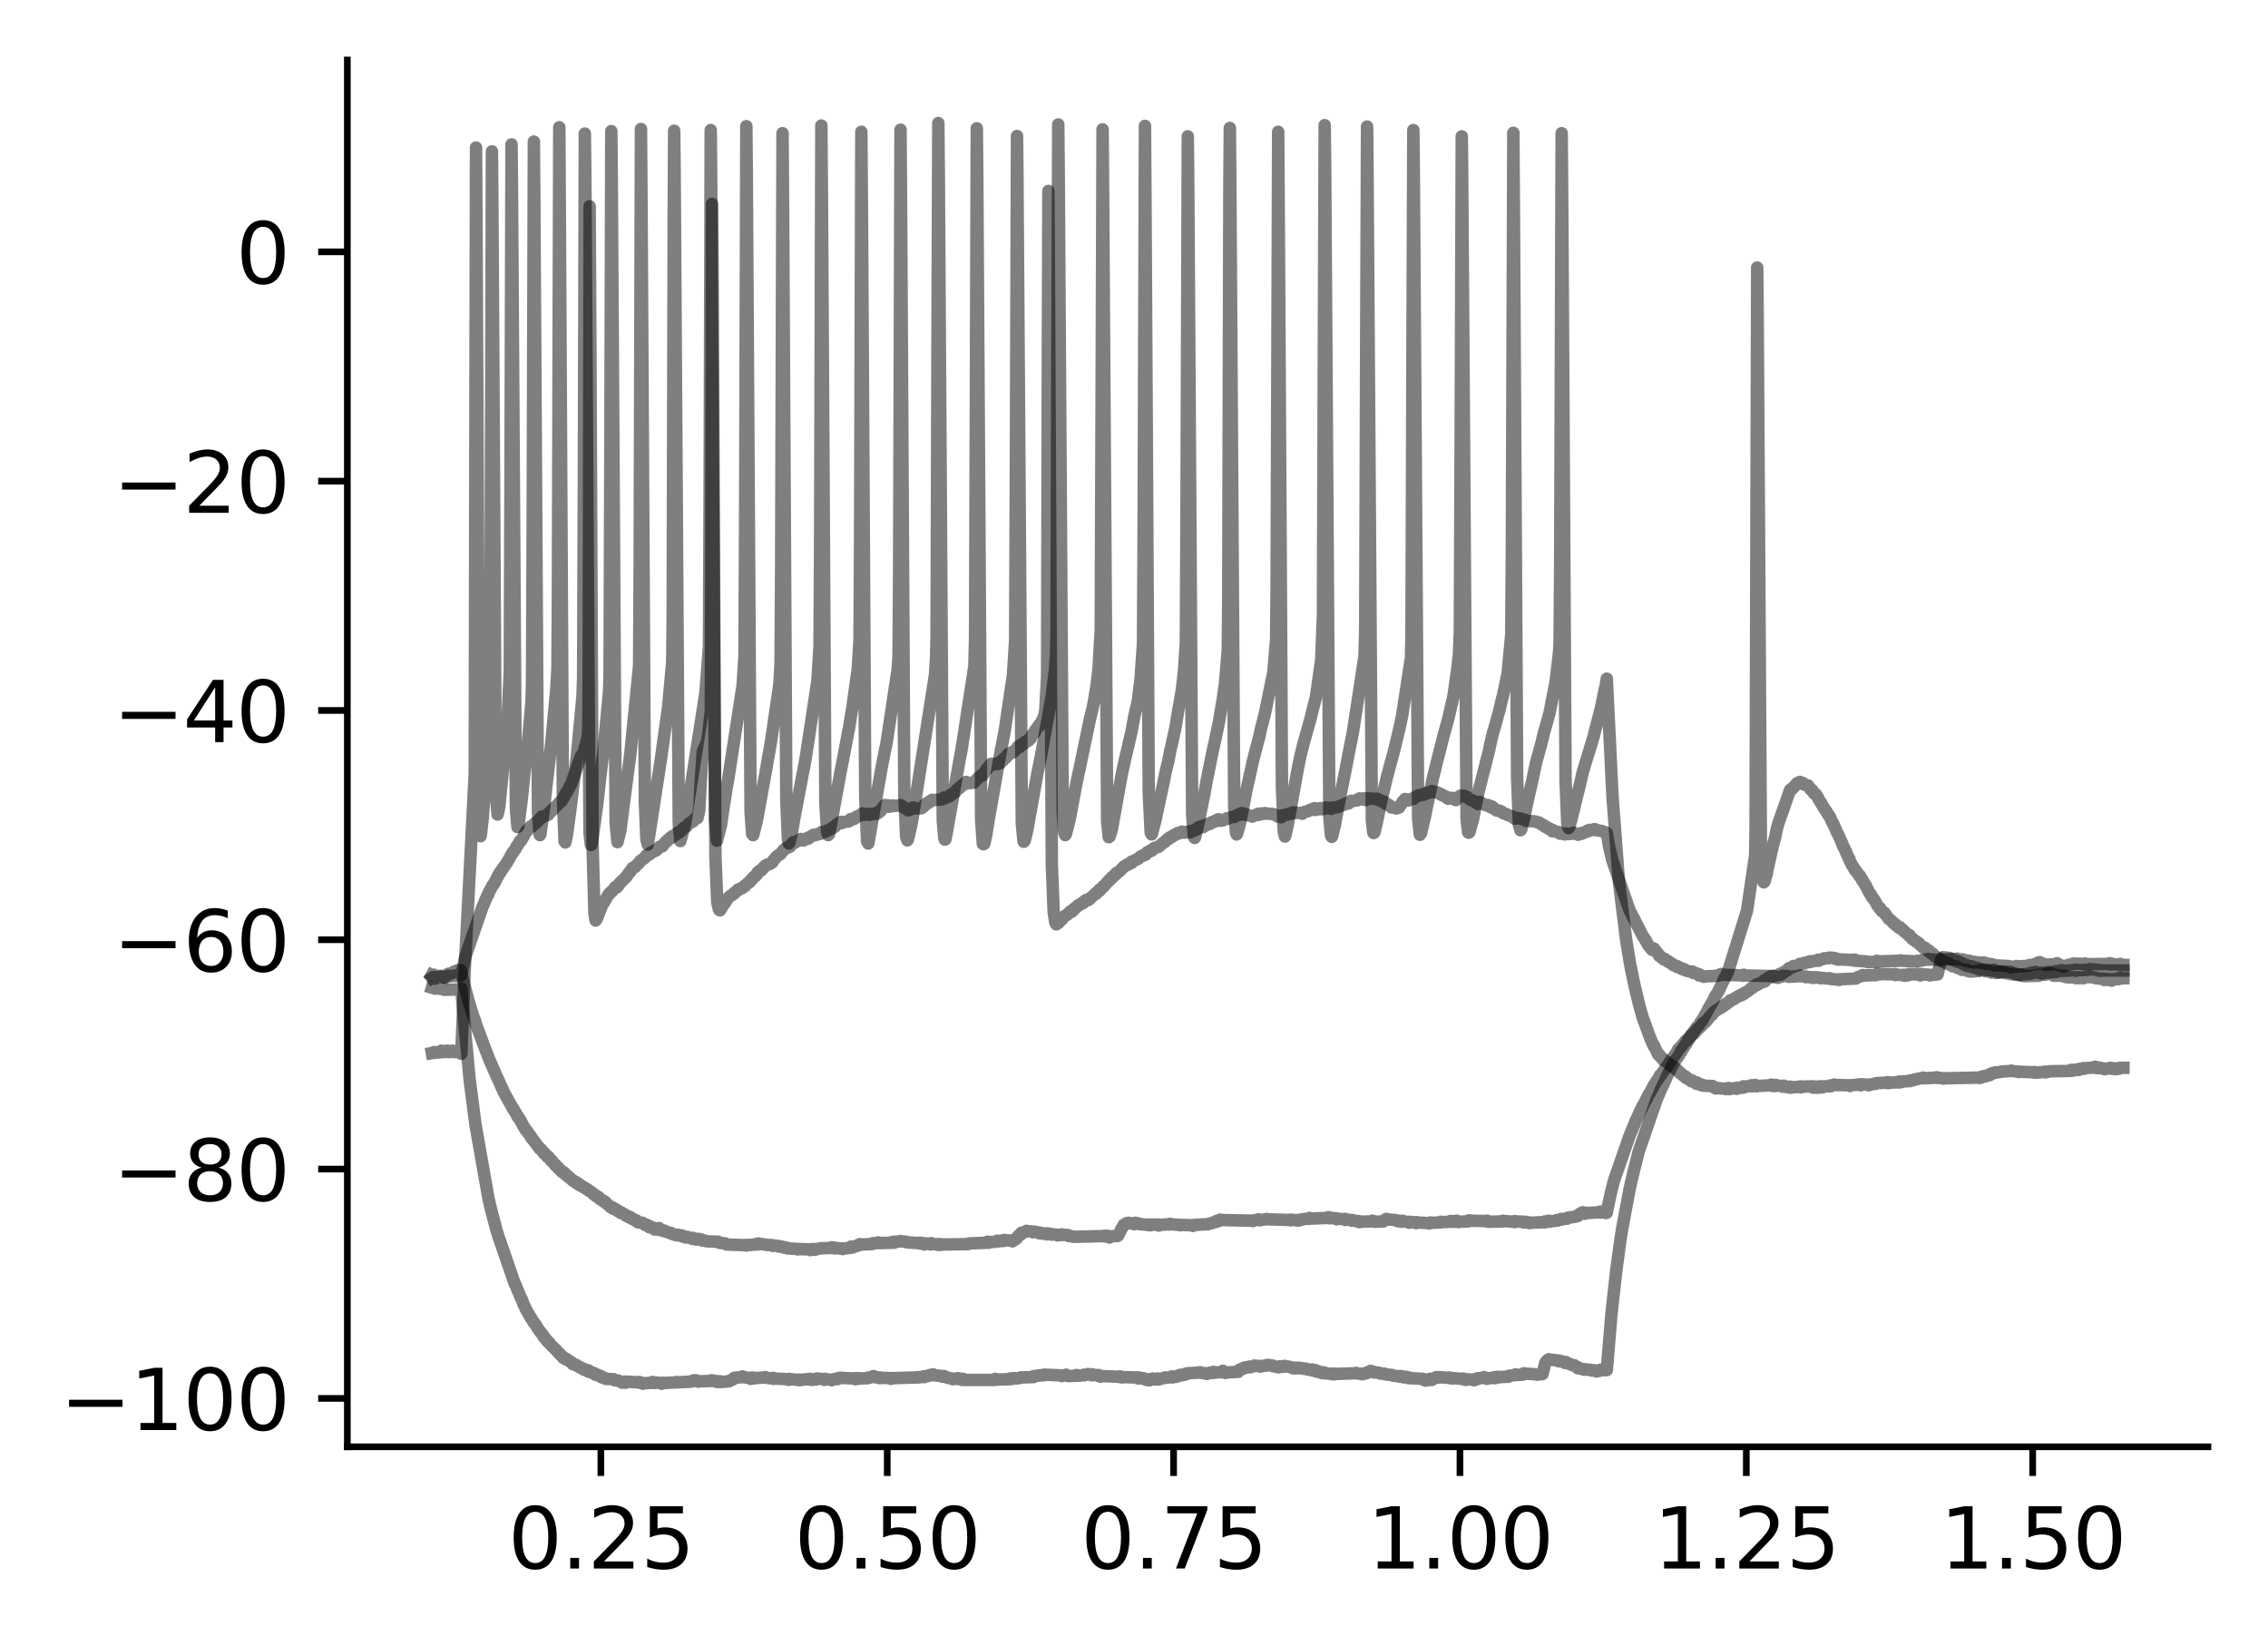<?xml version="1.0" encoding="utf-8" standalone="no"?>
<!DOCTYPE svg PUBLIC "-//W3C//DTD SVG 1.1//EN"
  "http://www.w3.org/Graphics/SVG/1.1/DTD/svg11.dtd">
<svg xmlns:xlink="http://www.w3.org/1999/xlink" width="272.067pt" height="197.398pt" viewBox="0 0 272.067 197.398" xmlns="http://www.w3.org/2000/svg" version="1.1">
 <defs>
  <style type="text/css">*{stroke-linejoin: round; stroke-linecap: butt}</style>
 </defs>
 <g id="figure_1">
  <g id="patch_1">
   <path d="M 0 197.398 
L 272.067 197.398 
L 272.067 0 
L 0 0 
z
" style="fill: #ffffff"/>
  </g>
  <g id="axes_1">
   <g id="patch_2">
    <path d="M 41.667 173.52 
L 264.867 173.52 
L 264.867 7.2 
L 41.667 7.2 
z
" style="fill: #ffffff"/>
   </g>
   <g id="matplotlib.axis_1">
    <g id="xtick_1">
     <g id="line2d_1">
      <defs>
       <path id="m126347ba3e" d="M 0 0 
L 0 3.5 
" style="stroke: #000000; stroke-width: 0.8"/>
      </defs>
      <g>
       <use xlink:href="#m126347ba3e" x="72.08" y="173.52" style="stroke: #000000; stroke-width: 0.8"/>
      </g>
     </g>
     <g id="text_1">
      <!-- 0.25 -->
      <g transform="translate(60.947 188.118) scale(0.1 -0.1)">
       <defs>
        <path id="DejaVuSans-30" d="M 2034 4250 
Q 1547 4250 1301 3770 
Q 1056 3291 1056 2328 
Q 1056 1369 1301 889 
Q 1547 409 2034 409 
Q 2525 409 2770 889 
Q 3016 1369 3016 2328 
Q 3016 3291 2770 3770 
Q 2525 4250 2034 4250 
z
M 2034 4750 
Q 2819 4750 3233 4129 
Q 3647 3509 3647 2328 
Q 3647 1150 3233 529 
Q 2819 -91 2034 -91 
Q 1250 -91 836 529 
Q 422 1150 422 2328 
Q 422 3509 836 4129 
Q 1250 4750 2034 4750 
z
" transform="scale(0.016)"/>
        <path id="DejaVuSans-2e" d="M 684 794 
L 1344 794 
L 1344 0 
L 684 0 
L 684 794 
z
" transform="scale(0.016)"/>
        <path id="DejaVuSans-32" d="M 1228 531 
L 3431 531 
L 3431 0 
L 469 0 
L 469 531 
Q 828 903 1448 1529 
Q 2069 2156 2228 2338 
Q 2531 2678 2651 2914 
Q 2772 3150 2772 3378 
Q 2772 3750 2511 3984 
Q 2250 4219 1831 4219 
Q 1534 4219 1204 4116 
Q 875 4013 500 3803 
L 500 4441 
Q 881 4594 1212 4672 
Q 1544 4750 1819 4750 
Q 2544 4750 2975 4387 
Q 3406 4025 3406 3419 
Q 3406 3131 3298 2873 
Q 3191 2616 2906 2266 
Q 2828 2175 2409 1742 
Q 1991 1309 1228 531 
z
" transform="scale(0.016)"/>
        <path id="DejaVuSans-35" d="M 691 4666 
L 3169 4666 
L 3169 4134 
L 1269 4134 
L 1269 2991 
Q 1406 3038 1543 3061 
Q 1681 3084 1819 3084 
Q 2600 3084 3056 2656 
Q 3513 2228 3513 1497 
Q 3513 744 3044 326 
Q 2575 -91 1722 -91 
Q 1428 -91 1123 -41 
Q 819 9 494 109 
L 494 744 
Q 775 591 1075 516 
Q 1375 441 1709 441 
Q 2250 441 2565 725 
Q 2881 1009 2881 1497 
Q 2881 1984 2565 2268 
Q 2250 2553 1709 2553 
Q 1456 2553 1204 2497 
Q 953 2441 691 2322 
L 691 4666 
z
" transform="scale(0.016)"/>
       </defs>
       <use xlink:href="#DejaVuSans-30"/>
       <use xlink:href="#DejaVuSans-2e" x="63.623"/>
       <use xlink:href="#DejaVuSans-32" x="95.41"/>
       <use xlink:href="#DejaVuSans-35" x="159.033"/>
      </g>
     </g>
    </g>
    <g id="xtick_2">
     <g id="line2d_2">
      <g>
       <use xlink:href="#m126347ba3e" x="106.432" y="173.52" style="stroke: #000000; stroke-width: 0.8"/>
      </g>
     </g>
     <g id="text_2">
      <!-- 0.50 -->
      <g transform="translate(95.299 188.118) scale(0.1 -0.1)">
       <use xlink:href="#DejaVuSans-30"/>
       <use xlink:href="#DejaVuSans-2e" x="63.623"/>
       <use xlink:href="#DejaVuSans-35" x="95.41"/>
       <use xlink:href="#DejaVuSans-30" x="159.033"/>
      </g>
     </g>
    </g>
    <g id="xtick_3">
     <g id="line2d_3">
      <g>
       <use xlink:href="#m126347ba3e" x="140.784" y="173.52" style="stroke: #000000; stroke-width: 0.8"/>
      </g>
     </g>
     <g id="text_3">
      <!-- 0.75 -->
      <g transform="translate(129.651 188.118) scale(0.1 -0.1)">
       <defs>
        <path id="DejaVuSans-37" d="M 525 4666 
L 3525 4666 
L 3525 4397 
L 1831 0 
L 1172 0 
L 2766 4134 
L 525 4134 
L 525 4666 
z
" transform="scale(0.016)"/>
       </defs>
       <use xlink:href="#DejaVuSans-30"/>
       <use xlink:href="#DejaVuSans-2e" x="63.623"/>
       <use xlink:href="#DejaVuSans-37" x="95.41"/>
       <use xlink:href="#DejaVuSans-35" x="159.033"/>
      </g>
     </g>
    </g>
    <g id="xtick_4">
     <g id="line2d_4">
      <g>
       <use xlink:href="#m126347ba3e" x="175.136" y="173.52" style="stroke: #000000; stroke-width: 0.8"/>
      </g>
     </g>
     <g id="text_4">
      <!-- 1.00 -->
      <g transform="translate(164.003 188.118) scale(0.1 -0.1)">
       <defs>
        <path id="DejaVuSans-31" d="M 794 531 
L 1825 531 
L 1825 4091 
L 703 3866 
L 703 4441 
L 1819 4666 
L 2450 4666 
L 2450 531 
L 3481 531 
L 3481 0 
L 794 0 
L 794 531 
z
" transform="scale(0.016)"/>
       </defs>
       <use xlink:href="#DejaVuSans-31"/>
       <use xlink:href="#DejaVuSans-2e" x="63.623"/>
       <use xlink:href="#DejaVuSans-30" x="95.41"/>
       <use xlink:href="#DejaVuSans-30" x="159.033"/>
      </g>
     </g>
    </g>
    <g id="xtick_5">
     <g id="line2d_5">
      <g>
       <use xlink:href="#m126347ba3e" x="209.487" y="173.52" style="stroke: #000000; stroke-width: 0.8"/>
      </g>
     </g>
     <g id="text_5">
      <!-- 1.25 -->
      <g transform="translate(198.354 188.118) scale(0.1 -0.1)">
       <use xlink:href="#DejaVuSans-31"/>
       <use xlink:href="#DejaVuSans-2e" x="63.623"/>
       <use xlink:href="#DejaVuSans-32" x="95.41"/>
       <use xlink:href="#DejaVuSans-35" x="159.033"/>
      </g>
     </g>
    </g>
    <g id="xtick_6">
     <g id="line2d_6">
      <g>
       <use xlink:href="#m126347ba3e" x="243.839" y="173.52" style="stroke: #000000; stroke-width: 0.8"/>
      </g>
     </g>
     <g id="text_6">
      <!-- 1.50 -->
      <g transform="translate(232.706 188.118) scale(0.1 -0.1)">
       <use xlink:href="#DejaVuSans-31"/>
       <use xlink:href="#DejaVuSans-2e" x="63.623"/>
       <use xlink:href="#DejaVuSans-35" x="95.41"/>
       <use xlink:href="#DejaVuSans-30" x="159.033"/>
      </g>
     </g>
    </g>
   </g>
   <g id="matplotlib.axis_2">
    <g id="ytick_1">
     <g id="line2d_7">
      <defs>
       <path id="mb4f282a517" d="M 0 0 
L -3.5 0 
" style="stroke: #000000; stroke-width: 0.8"/>
      </defs>
      <g>
       <use xlink:href="#mb4f282a517" x="41.667" y="167.714" style="stroke: #000000; stroke-width: 0.8"/>
      </g>
     </g>
     <g id="text_7">
      <!-- −100 -->
      <g transform="translate(7.2 171.513) scale(0.1 -0.1)">
       <defs>
        <path id="DejaVuSans-2212" d="M 678 2272 
L 4684 2272 
L 4684 1741 
L 678 1741 
L 678 2272 
z
" transform="scale(0.016)"/>
       </defs>
       <use xlink:href="#DejaVuSans-2212"/>
       <use xlink:href="#DejaVuSans-31" x="83.789"/>
       <use xlink:href="#DejaVuSans-30" x="147.412"/>
       <use xlink:href="#DejaVuSans-30" x="211.035"/>
      </g>
     </g>
    </g>
    <g id="ytick_2">
     <g id="line2d_8">
      <g>
       <use xlink:href="#mb4f282a517" x="41.667" y="140.212" style="stroke: #000000; stroke-width: 0.8"/>
      </g>
     </g>
     <g id="text_8">
      <!-- −80 -->
      <g transform="translate(13.562 144.011) scale(0.1 -0.1)">
       <defs>
        <path id="DejaVuSans-38" d="M 2034 2216 
Q 1584 2216 1326 1975 
Q 1069 1734 1069 1313 
Q 1069 891 1326 650 
Q 1584 409 2034 409 
Q 2484 409 2743 651 
Q 3003 894 3003 1313 
Q 3003 1734 2745 1975 
Q 2488 2216 2034 2216 
z
M 1403 2484 
Q 997 2584 770 2862 
Q 544 3141 544 3541 
Q 544 4100 942 4425 
Q 1341 4750 2034 4750 
Q 2731 4750 3128 4425 
Q 3525 4100 3525 3541 
Q 3525 3141 3298 2862 
Q 3072 2584 2669 2484 
Q 3125 2378 3379 2068 
Q 3634 1759 3634 1313 
Q 3634 634 3220 271 
Q 2806 -91 2034 -91 
Q 1263 -91 848 271 
Q 434 634 434 1313 
Q 434 1759 690 2068 
Q 947 2378 1403 2484 
z
M 1172 3481 
Q 1172 3119 1398 2916 
Q 1625 2713 2034 2713 
Q 2441 2713 2670 2916 
Q 2900 3119 2900 3481 
Q 2900 3844 2670 4047 
Q 2441 4250 2034 4250 
Q 1625 4250 1398 4047 
Q 1172 3844 1172 3481 
z
" transform="scale(0.016)"/>
       </defs>
       <use xlink:href="#DejaVuSans-2212"/>
       <use xlink:href="#DejaVuSans-38" x="83.789"/>
       <use xlink:href="#DejaVuSans-30" x="147.412"/>
      </g>
     </g>
    </g>
    <g id="ytick_3">
     <g id="line2d_9">
      <g>
       <use xlink:href="#mb4f282a517" x="41.667" y="112.71" style="stroke: #000000; stroke-width: 0.8"/>
      </g>
     </g>
     <g id="text_9">
      <!-- −60 -->
      <g transform="translate(13.562 116.509) scale(0.1 -0.1)">
       <defs>
        <path id="DejaVuSans-36" d="M 2113 2584 
Q 1688 2584 1439 2293 
Q 1191 2003 1191 1497 
Q 1191 994 1439 701 
Q 1688 409 2113 409 
Q 2538 409 2786 701 
Q 3034 994 3034 1497 
Q 3034 2003 2786 2293 
Q 2538 2584 2113 2584 
z
M 3366 4563 
L 3366 3988 
Q 3128 4100 2886 4159 
Q 2644 4219 2406 4219 
Q 1781 4219 1451 3797 
Q 1122 3375 1075 2522 
Q 1259 2794 1537 2939 
Q 1816 3084 2150 3084 
Q 2853 3084 3261 2657 
Q 3669 2231 3669 1497 
Q 3669 778 3244 343 
Q 2819 -91 2113 -91 
Q 1303 -91 875 529 
Q 447 1150 447 2328 
Q 447 3434 972 4092 
Q 1497 4750 2381 4750 
Q 2619 4750 2861 4703 
Q 3103 4656 3366 4563 
z
" transform="scale(0.016)"/>
       </defs>
       <use xlink:href="#DejaVuSans-2212"/>
       <use xlink:href="#DejaVuSans-36" x="83.789"/>
       <use xlink:href="#DejaVuSans-30" x="147.412"/>
      </g>
     </g>
    </g>
    <g id="ytick_4">
     <g id="line2d_10">
      <g>
       <use xlink:href="#mb4f282a517" x="41.667" y="85.208" style="stroke: #000000; stroke-width: 0.8"/>
      </g>
     </g>
     <g id="text_10">
      <!-- −40 -->
      <g transform="translate(13.562 89.007) scale(0.1 -0.1)">
       <defs>
        <path id="DejaVuSans-34" d="M 2419 4116 
L 825 1625 
L 2419 1625 
L 2419 4116 
z
M 2253 4666 
L 3047 4666 
L 3047 1625 
L 3713 1625 
L 3713 1100 
L 3047 1100 
L 3047 0 
L 2419 0 
L 2419 1100 
L 313 1100 
L 313 1709 
L 2253 4666 
z
" transform="scale(0.016)"/>
       </defs>
       <use xlink:href="#DejaVuSans-2212"/>
       <use xlink:href="#DejaVuSans-34" x="83.789"/>
       <use xlink:href="#DejaVuSans-30" x="147.412"/>
      </g>
     </g>
    </g>
    <g id="ytick_5">
     <g id="line2d_11">
      <g>
       <use xlink:href="#mb4f282a517" x="41.667" y="57.705" style="stroke: #000000; stroke-width: 0.8"/>
      </g>
     </g>
     <g id="text_11">
      <!-- −20 -->
      <g transform="translate(13.562 61.505) scale(0.1 -0.1)">
       <use xlink:href="#DejaVuSans-2212"/>
       <use xlink:href="#DejaVuSans-32" x="83.789"/>
       <use xlink:href="#DejaVuSans-30" x="147.412"/>
      </g>
     </g>
    </g>
    <g id="ytick_6">
     <g id="line2d_12">
      <g>
       <use xlink:href="#mb4f282a517" x="41.667" y="30.203" style="stroke: #000000; stroke-width: 0.8"/>
      </g>
     </g>
     <g id="text_12">
      <!-- 0 -->
      <g transform="translate(28.305 34.002) scale(0.1 -0.1)">
       <use xlink:href="#DejaVuSans-30"/>
      </g>
     </g>
    </g>
   </g>
   <g id="line2d_13">
    <path d="M 51.813 118.456 
L 52.101 118.54 
L 52.225 118.581 
L 52.335 118.498 
L 52.349 118.54 
L 53.118 118.623 
L 53.187 118.581 
L 53.242 118.665 
L 53.283 118.707 
L 53.365 118.623 
L 53.489 118.707 
L 55.33 118.665 
L 55.344 118.54 
L 55.371 119.043 
L 56.333 129.45 
L 57.034 134.864 
L 58.601 143.761 
L 58.889 144.977 
L 59.081 145.733 
L 59.549 147.495 
L 59.782 148.251 
L 61.761 154 
L 61.775 153.958 
L 61.83 154.126 
L 61.843 154.084 
L 62.036 154.587 
L 62.53 155.762 
L 62.585 155.804 
L 62.791 156.392 
L 62.833 156.476 
L 63.176 157.189 
L 63.231 157.273 
L 63.382 157.525 
L 63.657 158.029 
L 63.671 157.987 
L 63.74 158.113 
L 63.781 158.196 
L 64.028 158.616 
L 64.097 158.658 
L 64.234 158.868 
L 64.303 158.952 
L 64.454 159.246 
L 64.523 159.33 
L 64.729 159.623 
L 64.77 159.665 
L 64.908 159.875 
L 65.017 159.959 
L 65.251 160.379 
L 65.292 160.337 
L 65.334 160.463 
L 65.443 160.547 
L 65.636 160.84 
L 65.65 160.798 
L 65.718 160.882 
L 65.856 161.05 
L 65.869 161.008 
L 65.924 161.092 
L 66.117 161.344 
L 66.213 161.428 
L 66.378 161.596 
L 66.474 161.68 
L 66.639 161.847 
L 66.735 161.931 
L 66.927 162.183 
L 66.982 162.225 
L 67.092 162.351 
L 67.106 162.309 
L 67.298 162.561 
L 67.422 162.645 
L 67.573 162.855 
L 67.587 162.771 
L 67.656 162.897 
L 67.669 162.855 
L 67.821 162.98 
L 67.834 162.939 
L 67.862 163.022 
L 67.93 162.98 
L 67.999 163.022 
L 68.123 163.148 
L 68.329 163.232 
L 68.453 163.358 
L 68.576 163.4 
L 68.714 163.61 
L 69.112 163.694 
L 69.236 163.82 
L 69.469 163.904 
L 69.607 164.03 
L 69.634 163.988 
L 69.703 164.072 
L 69.882 164.156 
L 70.005 164.239 
L 70.102 164.197 
L 70.074 164.281 
L 70.115 164.239 
L 70.445 164.323 
L 70.541 164.491 
L 70.569 164.407 
L 70.61 164.365 
L 70.624 164.491 
L 70.651 164.407 
L 70.775 164.575 
L 71.091 164.617 
L 71.215 164.743 
L 71.297 164.701 
L 71.324 164.743 
L 71.407 164.869 
L 71.448 164.827 
L 71.599 164.911 
L 71.695 164.953 
L 71.668 164.869 
L 71.709 164.911 
L 71.888 164.995 
L 72.025 165.079 
L 72.08 165.037 
L 72.108 165.163 
L 72.121 165.079 
L 72.245 165.205 
L 72.259 165.163 
L 72.52 165.247 
L 72.671 165.372 
L 73.619 165.414 
L 73.743 165.54 
L 74.183 165.582 
L 74.306 165.666 
L 74.512 165.708 
L 74.636 165.834 
L 74.952 165.75 
L 74.966 165.708 
L 74.979 165.834 
L 75.034 165.75 
L 75.048 165.834 
L 75.131 165.75 
L 75.254 165.708 
L 76.642 165.792 
L 76.656 165.834 
L 76.683 165.75 
L 76.752 165.792 
L 76.931 165.876 
L 77.013 165.834 
L 77.041 165.918 
L 77.096 165.876 
L 77.123 165.96 
L 77.151 165.918 
L 78.14 165.834 
L 78.264 165.75 
L 78.387 165.834 
L 78.47 165.876 
L 78.511 165.792 
L 79.267 165.876 
L 79.377 165.96 
L 79.486 165.834 
L 79.5 165.876 
L 81.08 165.792 
L 81.163 165.75 
L 81.19 165.792 
L 82.894 165.708 
L 82.977 165.624 
L 83.018 165.666 
L 83.279 165.624 
L 83.293 165.54 
L 83.389 165.582 
L 83.43 165.54 
L 83.499 165.624 
L 83.622 165.582 
L 83.705 165.666 
L 83.76 165.708 
L 83.732 165.624 
L 83.815 165.666 
L 85.216 165.624 
L 85.34 165.54 
L 85.766 165.624 
L 85.862 165.708 
L 85.89 165.666 
L 85.945 165.624 
L 85.917 165.708 
L 86 165.666 
L 86.123 165.75 
L 86.206 165.666 
L 86.247 165.708 
L 86.274 165.75 
L 86.316 165.666 
L 86.357 165.708 
L 86.398 165.666 
L 86.453 165.75 
L 87.456 165.666 
L 87.607 165.54 
L 87.909 165.456 
L 88.088 165.247 
L 89.022 165.163 
L 89.064 165.079 
L 89.132 165.163 
L 89.778 165.247 
L 89.902 165.289 
L 89.971 165.331 
L 90.012 165.247 
L 90.039 165.372 
L 90.122 165.289 
L 90.204 165.331 
L 90.259 165.205 
L 90.383 165.331 
L 90.452 165.247 
L 90.506 165.289 
L 91.688 165.205 
L 91.798 165.163 
L 91.936 165.247 
L 92.691 165.331 
L 92.787 165.372 
L 92.76 165.247 
L 92.801 165.331 
L 94.587 165.414 
L 94.601 165.498 
L 94.67 165.372 
L 94.697 165.414 
L 95.865 165.498 
L 95.907 165.54 
L 95.934 165.456 
L 95.975 165.498 
L 96.882 165.414 
L 97.006 165.372 
L 97.075 165.456 
L 97.116 165.414 
L 97.184 165.372 
L 97.198 165.456 
L 97.226 165.414 
L 97.349 165.456 
L 97.391 165.414 
L 97.404 165.498 
L 97.446 165.498 
L 97.762 165.414 
L 97.817 165.456 
L 97.872 165.372 
L 97.913 165.456 
L 97.968 165.331 
L 97.981 165.372 
L 98.105 165.331 
L 98.806 165.414 
L 98.902 165.498 
L 98.916 165.414 
L 98.998 165.372 
L 98.943 165.456 
L 99.026 165.414 
L 99.727 165.498 
L 99.754 165.54 
L 99.781 165.456 
L 99.823 165.456 
L 100.262 165.372 
L 100.386 165.331 
L 100.441 165.414 
L 100.51 165.372 
L 100.592 165.289 
L 100.702 165.247 
L 100.743 165.289 
L 100.812 165.247 
L 102.42 165.331 
L 102.516 165.372 
L 102.571 165.289 
L 102.612 165.331 
L 102.626 165.414 
L 102.708 165.331 
L 102.736 165.289 
L 102.763 165.372 
L 102.804 165.331 
L 102.928 165.372 
L 102.997 165.289 
L 103.052 165.331 
L 104.096 165.289 
L 104.192 165.205 
L 104.206 165.247 
L 104.604 165.163 
L 104.728 165.079 
L 104.756 165.121 
L 104.783 165.037 
L 104.838 165.079 
L 105.044 165.163 
L 105.14 165.205 
L 105.154 165.163 
L 105.525 165.247 
L 105.539 165.289 
L 105.553 165.205 
L 105.635 165.247 
L 106.858 165.289 
L 106.872 165.372 
L 106.968 165.289 
L 110.032 165.205 
L 110.046 165.163 
L 110.142 165.205 
L 110.774 165.121 
L 110.788 165.079 
L 110.802 165.163 
L 110.87 165.163 
L 110.994 165.079 
L 111.09 165.037 
L 111.104 165.079 
L 111.489 164.995 
L 111.544 164.911 
L 111.598 164.953 
L 111.915 164.869 
L 111.928 164.827 
L 111.942 164.911 
L 112.024 164.869 
L 112.148 164.953 
L 113.069 165.037 
L 113.096 165.121 
L 113.192 165.079 
L 113.261 165.037 
L 113.302 165.079 
L 113.536 165.163 
L 113.673 165.247 
L 114.168 165.331 
L 114.305 165.414 
L 114.8 165.331 
L 114.869 165.289 
L 114.828 165.372 
L 114.896 165.331 
L 115.02 165.414 
L 115.116 165.331 
L 115.144 165.372 
L 115.281 165.414 
L 115.363 165.372 
L 115.405 165.498 
L 115.528 165.414 
L 115.542 165.372 
L 115.597 165.498 
L 115.611 165.498 
L 119.362 165.498 
L 119.389 165.372 
L 119.472 165.456 
L 121.107 165.414 
L 121.121 165.331 
L 121.217 165.414 
L 121.409 165.331 
L 121.478 165.372 
L 121.533 165.289 
L 121.657 165.331 
L 121.739 165.289 
L 121.767 165.331 
L 122.261 165.289 
L 122.385 165.205 
L 123.841 165.163 
L 123.951 165.079 
L 123.965 165.163 
L 124.02 165.037 
L 124.061 165.079 
L 124.446 164.995 
L 124.542 164.953 
L 124.556 164.995 
L 125.106 164.911 
L 125.161 164.953 
L 125.229 164.869 
L 127.249 164.953 
L 127.359 165.037 
L 127.373 164.995 
L 127.867 164.911 
L 127.881 164.869 
L 127.936 164.995 
L 127.964 164.953 
L 128.101 165.037 
L 129.145 164.995 
L 129.159 164.911 
L 129.255 164.953 
L 129.365 164.995 
L 129.461 164.953 
L 129.475 164.995 
L 130.039 164.911 
L 130.052 164.869 
L 130.066 164.953 
L 130.148 164.911 
L 130.519 164.827 
L 130.533 164.785 
L 130.547 164.869 
L 130.629 164.827 
L 131 164.869 
L 131.014 164.953 
L 131.042 164.827 
L 131.11 164.869 
L 131.646 164.953 
L 131.687 164.911 
L 131.756 164.995 
L 131.77 164.911 
L 131.797 165.037 
L 131.866 164.995 
L 131.976 165.079 
L 131.99 165.121 
L 132.003 165.037 
L 132.072 165.037 
L 134.243 165.121 
L 134.326 165.163 
L 134.312 165.079 
L 134.353 165.121 
L 134.367 165.079 
L 134.408 165.163 
L 134.463 165.121 
L 134.6 165.205 
L 134.724 165.163 
L 136.346 165.205 
L 136.469 165.289 
L 136.538 165.205 
L 136.524 165.331 
L 136.593 165.247 
L 136.648 165.289 
L 136.634 165.205 
L 136.703 165.247 
L 137.115 165.331 
L 137.142 165.289 
L 137.252 165.414 
L 137.376 165.372 
L 137.513 165.498 
L 137.623 165.414 
L 137.761 165.54 
L 137.843 165.456 
L 137.884 165.498 
L 137.926 165.54 
L 137.953 165.414 
L 137.981 165.456 
L 138.255 165.414 
L 138.269 165.331 
L 138.365 165.414 
L 138.489 165.372 
L 138.626 165.456 
L 138.819 165.372 
L 138.874 165.331 
L 138.915 165.372 
L 138.997 165.456 
L 139.025 165.372 
L 139.616 165.289 
L 139.726 165.205 
L 139.739 165.247 
L 140.536 165.163 
L 140.591 165.079 
L 140.619 165.205 
L 140.646 165.163 
L 141.141 165.121 
L 141.265 164.995 
L 141.581 164.911 
L 141.608 164.953 
L 141.677 164.869 
L 141.746 164.953 
L 141.787 164.869 
L 141.91 164.911 
L 142.117 164.827 
L 142.158 164.869 
L 142.254 164.743 
L 142.336 164.785 
L 142.35 164.743 
L 142.378 164.785 
L 142.474 164.701 
L 143.848 164.617 
L 143.958 164.575 
L 144.082 164.659 
L 144.741 164.701 
L 144.755 164.785 
L 144.851 164.743 
L 145.126 164.659 
L 145.208 164.617 
L 145.236 164.659 
L 145.566 164.617 
L 145.579 164.533 
L 145.607 164.659 
L 145.675 164.617 
L 146.459 164.575 
L 146.582 164.491 
L 146.61 164.533 
L 146.679 164.491 
L 146.692 164.407 
L 146.72 164.533 
L 146.775 164.491 
L 146.912 164.617 
L 146.981 164.575 
L 146.995 164.659 
L 147.022 164.617 
L 148.396 164.533 
L 148.506 164.491 
L 148.52 164.533 
L 148.575 164.407 
L 148.671 164.281 
L 148.712 164.323 
L 148.877 164.239 
L 149.001 164.156 
L 149.028 164.197 
L 149.056 164.114 
L 149.097 164.114 
L 149.358 164.072 
L 149.372 163.988 
L 149.468 164.03 
L 149.743 163.988 
L 149.866 163.904 
L 149.976 163.988 
L 149.99 163.946 
L 150.279 163.862 
L 150.389 163.82 
L 150.43 163.862 
L 150.485 163.778 
L 151.117 163.862 
L 151.213 163.904 
L 151.337 163.82 
L 151.9 163.778 
L 152.024 163.694 
L 152.573 163.778 
L 152.683 163.82 
L 152.697 163.778 
L 152.724 163.862 
L 152.779 163.862 
L 153.274 163.946 
L 153.315 163.988 
L 153.37 163.946 
L 153.398 163.988 
L 153.48 163.904 
L 153.521 163.862 
L 153.604 163.946 
L 154.085 163.904 
L 154.099 163.82 
L 154.195 163.862 
L 154.772 163.946 
L 154.895 163.988 
L 155.033 164.072 
L 155.143 164.114 
L 155.28 164.03 
L 155.39 164.114 
L 155.404 164.072 
L 155.431 164.114 
L 155.514 164.03 
L 155.637 164.072 
L 155.665 164.114 
L 155.761 164.03 
L 156.242 164.114 
L 156.283 164.156 
L 156.352 164.114 
L 156.668 164.197 
L 156.695 164.156 
L 156.792 164.239 
L 157.341 164.323 
L 157.424 164.365 
L 157.383 164.239 
L 157.451 164.323 
L 157.534 164.281 
L 157.561 164.323 
L 157.781 164.323 
L 157.891 164.491 
L 158.001 164.407 
L 158.083 164.533 
L 158.125 164.491 
L 158.262 164.575 
L 158.372 164.533 
L 158.496 164.617 
L 158.523 164.659 
L 158.605 164.575 
L 158.715 164.701 
L 158.729 164.659 
L 158.839 164.701 
L 158.88 164.617 
L 158.949 164.701 
L 159.773 164.785 
L 159.842 164.827 
L 159.801 164.743 
L 159.883 164.785 
L 159.897 164.743 
L 159.993 164.785 
L 160.089 164.827 
L 160.048 164.743 
L 160.103 164.785 
L 162.59 164.701 
L 162.686 164.659 
L 162.7 164.701 
L 163.319 164.785 
L 163.346 164.743 
L 163.415 164.827 
L 163.442 164.743 
L 163.525 164.785 
L 163.896 164.701 
L 164.047 164.575 
L 164.404 164.533 
L 164.418 164.407 
L 164.514 164.491 
L 164.816 164.533 
L 164.857 164.617 
L 164.926 164.575 
L 165.503 164.659 
L 165.613 164.743 
L 165.627 164.701 
L 166.025 164.785 
L 166.067 164.743 
L 166.149 164.827 
L 167.001 164.911 
L 167.125 164.995 
L 167.949 165.079 
L 167.963 165.121 
L 167.977 165.037 
L 168.045 165.079 
L 168.087 165.037 
L 168.155 165.079 
L 168.416 165.121 
L 168.43 165.205 
L 168.526 165.163 
L 168.622 165.121 
L 168.636 165.163 
L 168.925 165.205 
L 168.952 165.289 
L 169.035 165.247 
L 169.048 165.205 
L 169.117 165.289 
L 169.131 165.289 
L 170.684 165.372 
L 170.807 165.498 
L 170.821 165.456 
L 171 165.498 
L 171.013 165.582 
L 171.027 165.456 
L 171.11 165.54 
L 171.467 165.498 
L 171.535 165.372 
L 171.577 165.498 
L 171.755 165.498 
L 171.879 165.331 
L 172.277 165.247 
L 172.319 165.163 
L 172.387 165.205 
L 172.401 165.247 
L 172.415 165.163 
L 172.484 165.163 
L 173.789 165.247 
L 173.844 165.205 
L 173.899 165.289 
L 174.023 165.247 
L 174.16 165.331 
L 174.284 165.289 
L 175.424 165.372 
L 175.479 165.414 
L 175.52 165.331 
L 175.534 165.372 
L 175.809 165.414 
L 175.823 165.498 
L 175.919 165.414 
L 176.826 165.498 
L 176.839 165.54 
L 176.867 165.414 
L 176.922 165.456 
L 177.169 165.414 
L 177.293 165.289 
L 177.307 165.372 
L 177.403 165.289 
L 178.021 165.247 
L 178.035 165.163 
L 178.131 165.205 
L 178.255 165.247 
L 178.392 165.289 
L 178.406 165.372 
L 178.502 165.289 
L 179.285 165.247 
L 179.299 165.163 
L 179.326 165.289 
L 179.395 165.247 
L 179.601 165.163 
L 179.642 165.121 
L 179.629 165.205 
L 179.697 165.163 
L 179.794 165.205 
L 179.807 165.163 
L 180.755 165.121 
L 180.879 165.037 
L 180.948 165.121 
L 181.003 165.079 
L 181.14 164.995 
L 181.745 164.911 
L 181.814 164.827 
L 181.855 164.911 
L 182.624 164.869 
L 182.734 164.743 
L 182.748 164.827 
L 182.817 164.701 
L 182.844 164.743 
L 182.94 164.785 
L 182.954 164.743 
L 184.218 164.827 
L 184.342 164.869 
L 185.043 164.785 
L 185.372 163.442 
L 185.565 163.19 
L 185.661 163.106 
L 185.798 163.022 
L 185.812 163.106 
L 185.908 163.064 
L 186.746 163.148 
L 186.884 163.232 
L 186.966 163.19 
L 186.98 163.232 
L 187.008 163.274 
L 187.049 163.19 
L 187.09 163.232 
L 187.104 163.19 
L 187.117 163.274 
L 187.2 163.232 
L 187.53 163.316 
L 187.681 163.442 
L 187.75 163.358 
L 187.777 163.442 
L 187.791 163.484 
L 187.832 163.358 
L 187.859 163.442 
L 187.873 163.358 
L 187.969 163.442 
L 188.107 163.526 
L 188.382 163.61 
L 188.519 163.694 
L 188.849 163.736 
L 188.972 163.862 
L 189.124 163.946 
L 189.234 164.072 
L 189.247 164.03 
L 189.316 163.988 
L 189.33 164.114 
L 189.866 164.197 
L 189.975 164.239 
L 189.989 164.197 
L 190.044 164.281 
L 190.085 164.239 
L 190.759 164.281 
L 190.869 164.365 
L 190.992 164.323 
L 191.363 164.365 
L 191.487 164.491 
L 191.858 164.407 
L 191.982 164.281 
L 192.05 164.365 
L 192.092 164.323 
L 192.751 164.323 
L 193.287 157.819 
L 193.479 156.014 
L 193.878 152.447 
L 194.359 148.88 
L 194.592 147.369 
L 195.444 142.837 
L 195.65 141.872 
L 196.008 140.361 
L 196.365 138.976 
L 196.557 138.179 
L 196.585 138.095 
L 198.728 131.884 
L 198.77 131.8 
L 199.278 130.583 
L 199.319 130.5 
L 199.676 129.744 
L 199.731 129.66 
L 199.924 129.157 
L 200.226 128.569 
L 200.254 128.527 
L 200.418 128.191 
L 200.762 127.478 
L 200.776 127.52 
L 200.831 127.394 
L 201.051 127.058 
L 201.133 126.974 
L 201.284 126.723 
L 201.38 126.639 
L 201.655 126.051 
L 201.669 126.177 
L 201.751 125.967 
L 201.806 125.883 
L 202.026 125.548 
L 202.095 125.464 
L 202.232 125.212 
L 202.246 125.254 
L 202.315 125.128 
L 202.466 124.792 
L 202.48 124.834 
L 202.521 124.708 
L 202.548 124.708 
L 202.631 124.624 
L 202.782 124.331 
L 202.837 124.289 
L 203.002 123.953 
L 203.084 123.869 
L 203.304 123.533 
L 203.373 123.449 
L 203.579 123.156 
L 203.648 123.114 
L 203.771 122.988 
L 203.826 122.904 
L 204.073 122.484 
L 204.156 122.442 
L 204.307 122.149 
L 204.348 122.107 
L 204.513 121.771 
L 204.582 121.687 
L 204.884 121.099 
L 204.898 121.141 
L 204.939 120.973 
L 204.953 120.973 
L 205.159 120.596 
L 205.173 120.638 
L 205.228 120.554 
L 205.544 119.924 
L 205.557 119.924 
L 205.695 119.589 
L 205.75 119.505 
L 205.983 119.127 
L 206.052 119.043 
L 206.217 118.707 
L 206.231 118.749 
L 206.286 118.581 
L 206.657 117.784 
L 206.698 117.742 
L 206.822 117.406 
L 206.835 117.448 
L 207.179 116.735 
L 207.234 116.651 
L 207.44 116.064 
L 209.57 109.223 
L 210.559 102.509 
L 210.6 99.026 
L 210.71 60.124 
L 210.793 32.092 
L 210.848 38.218 
L 211.232 101.124 
L 211.438 105.279 
L 211.576 105.824 
L 211.603 105.782 
L 211.658 105.74 
L 211.892 104.985 
L 212.071 104.104 
L 212.497 102.173 
L 212.758 101.082 
L 212.936 100.453 
L 213.074 99.739 
L 213.266 98.942 
L 214.709 94.829 
L 214.723 94.871 
L 214.764 94.703 
L 214.777 94.745 
L 214.915 94.661 
L 214.984 94.619 
L 215.08 94.452 
L 215.107 94.494 
L 215.203 94.41 
L 215.41 94.116 
L 215.492 94.032 
L 215.616 93.906 
L 215.629 93.948 
L 215.753 93.99 
L 215.904 93.78 
L 215.918 93.822 
L 216.275 93.906 
L 216.454 94.116 
L 216.894 94.2 
L 217.045 94.452 
L 217.21 94.703 
L 217.223 94.661 
L 217.374 94.745 
L 217.608 95.165 
L 217.663 95.123 
L 217.704 95.207 
L 217.718 95.165 
L 217.828 95.249 
L 218.062 95.627 
L 218.089 95.711 
L 218.336 96.13 
L 218.405 96.214 
L 218.542 96.466 
L 218.79 96.886 
L 218.831 96.928 
L 218.982 97.179 
L 219.065 97.263 
L 219.312 97.725 
L 219.326 97.683 
L 219.394 97.809 
L 219.477 97.893 
L 219.848 98.732 
L 219.862 98.69 
L 219.917 98.816 
L 219.93 98.816 
L 219.958 98.9 
L 220.397 99.907 
L 220.466 99.991 
L 220.878 100.914 
L 220.92 100.998 
L 221.084 101.46 
L 221.098 101.418 
L 221.455 102.215 
L 221.469 102.173 
L 221.497 102.341 
L 221.51 102.341 
L 221.84 103.054 
L 221.854 103.012 
L 221.895 103.222 
L 222.211 103.852 
L 222.294 103.936 
L 222.514 104.355 
L 222.527 104.313 
L 222.582 104.355 
L 222.733 104.607 
L 222.816 104.691 
L 223.022 105.027 
L 223.036 104.985 
L 223.049 105.069 
L 223.118 105.027 
L 223.379 105.572 
L 223.393 105.488 
L 223.475 105.656 
L 223.53 105.74 
L 223.805 106.244 
L 223.874 106.286 
L 224.011 106.621 
L 224.052 106.705 
L 224.327 107.209 
L 224.437 107.293 
L 224.602 107.671 
L 224.698 107.713 
L 224.849 107.964 
L 224.918 108.048 
L 225.207 108.594 
L 225.303 108.678 
L 225.495 108.971 
L 225.55 108.93 
L 225.523 109.013 
L 225.564 109.013 
L 225.715 109.265 
L 225.866 109.349 
L 226.017 109.475 
L 226.059 109.475 
L 226.169 109.685 
L 226.182 109.643 
L 226.388 109.937 
L 226.443 110.021 
L 226.594 110.23 
L 226.608 110.188 
L 226.704 110.272 
L 226.856 110.398 
L 226.924 110.482 
L 227.103 110.692 
L 227.227 110.734 
L 227.35 110.902 
L 227.364 110.86 
L 227.433 110.902 
L 227.556 111.07 
L 227.57 111.028 
L 227.639 111.112 
L 227.653 111.07 
L 227.776 111.238 
L 227.804 111.196 
L 227.831 111.28 
L 227.859 111.28 
L 227.941 111.322 
L 227.9 111.196 
L 227.969 111.28 
L 228.092 111.363 
L 228.271 111.573 
L 228.285 111.531 
L 228.298 111.615 
L 228.367 111.615 
L 228.504 111.783 
L 228.614 111.867 
L 228.766 111.993 
L 228.903 112.077 
L 229.027 112.245 
L 229.068 112.161 
L 229.109 112.287 
L 229.123 112.287 
L 229.219 112.371 
L 229.398 112.622 
L 229.425 112.58 
L 229.466 112.664 
L 229.508 112.622 
L 229.672 112.79 
L 229.796 112.874 
L 229.933 113 
L 229.947 112.958 
L 230.03 113.042 
L 230.195 113.126 
L 230.387 113.378 
L 230.538 113.462 
L 230.675 113.63 
L 230.923 113.672 
L 231.046 113.797 
L 231.184 113.881 
L 231.349 114.091 
L 231.39 114.007 
L 231.459 114.091 
L 231.555 114.175 
L 231.679 114.343 
L 231.706 114.301 
L 231.871 114.385 
L 232.077 114.679 
L 232.283 114.763 
L 232.434 114.889 
L 232.585 114.931 
L 232.709 115.098 
L 232.778 115.056 
L 232.819 115.098 
L 232.97 115.224 
L 233.066 115.308 
L 233.19 115.392 
L 233.259 115.35 
L 233.272 115.434 
L 233.314 115.392 
L 233.41 115.518 
L 233.781 115.602 
L 233.822 115.56 
L 233.932 115.728 
L 234.138 115.812 
L 234.234 115.896 
L 234.262 115.854 
L 234.564 115.938 
L 234.633 115.98 
L 234.647 115.896 
L 234.66 115.896 
L 234.702 115.98 
L 234.839 116.106 
L 234.963 116.064 
L 235.114 116.189 
L 235.155 116.148 
L 235.224 116.189 
L 235.334 116.315 
L 235.347 116.231 
L 235.705 116.315 
L 235.815 116.357 
L 235.897 116.399 
L 235.924 116.315 
L 236.048 116.441 
L 236.062 116.399 
L 236.172 116.483 
L 236.295 116.525 
L 236.405 116.483 
L 236.529 116.525 
L 237.463 116.441 
L 237.601 116.315 
L 237.67 116.357 
L 237.711 116.315 
L 238.109 116.399 
L 238.178 116.483 
L 238.219 116.399 
L 238.329 116.483 
L 238.343 116.441 
L 238.37 116.399 
L 238.412 116.483 
L 238.453 116.441 
L 238.563 116.483 
L 238.576 116.441 
L 238.645 116.525 
L 238.673 116.483 
L 238.824 116.567 
L 238.906 116.651 
L 238.934 116.567 
L 239.456 116.651 
L 239.47 116.693 
L 239.483 116.609 
L 239.566 116.651 
L 239.689 116.567 
L 239.813 116.525 
L 239.868 116.609 
L 239.923 116.525 
L 241.201 116.567 
L 241.325 116.651 
L 241.641 116.735 
L 241.792 116.861 
L 242.41 116.945 
L 242.479 116.987 
L 242.465 116.903 
L 242.506 116.945 
L 242.547 116.903 
L 242.561 117.029 
L 242.602 116.987 
L 242.74 117.071 
L 242.822 117.029 
L 242.85 117.071 
L 244.526 117.029 
L 244.581 116.903 
L 244.636 116.945 
L 245.227 116.903 
L 245.241 116.819 
L 245.337 116.903 
L 245.447 116.777 
L 245.474 116.819 
L 245.996 116.777 
L 246.01 116.693 
L 246.065 116.861 
L 246.093 116.819 
L 246.23 116.945 
L 246.299 116.903 
L 246.326 116.945 
L 246.381 117.029 
L 246.436 116.987 
L 246.573 116.903 
L 246.683 117.029 
L 246.711 116.987 
L 247.563 117.071 
L 247.59 117.029 
L 247.673 117.113 
L 247.714 117.155 
L 247.769 117.071 
L 247.893 117.197 
L 249.006 117.239 
L 249.019 117.323 
L 249.061 117.197 
L 249.116 117.239 
L 249.143 117.281 
L 249.212 117.197 
L 249.225 117.239 
L 249.267 117.197 
L 249.322 117.239 
L 249.459 117.323 
L 249.871 117.239 
L 249.885 117.197 
L 249.94 117.323 
L 249.981 117.239 
L 250.613 117.155 
L 250.627 117.071 
L 250.709 117.197 
L 251.3 117.239 
L 251.424 117.323 
L 252.262 117.406 
L 252.29 117.364 
L 252.386 117.49 
L 252.413 117.448 
L 252.427 117.532 
L 252.482 117.532 
L 252.812 117.448 
L 252.826 117.406 
L 252.894 117.532 
L 252.908 117.49 
L 253.293 117.532 
L 253.306 117.616 
L 253.375 117.448 
L 253.403 117.532 
L 253.526 117.49 
L 253.801 117.406 
L 253.842 117.448 
L 253.925 117.364 
L 254.021 117.448 
L 254.035 117.406 
L 254.076 117.448 
L 254.172 117.323 
L 254.186 117.364 
L 254.227 117.281 
L 254.268 117.323 
L 254.282 117.281 
L 254.31 117.364 
L 254.378 117.323 
L 254.433 117.364 
L 254.406 117.281 
L 254.488 117.323 
L 254.722 117.323 
L 254.722 117.323 
" clip-path="url(#p1b6e709399)" style="fill: none; stroke: #000000; stroke-opacity: 0.5; stroke-width: 1.5; stroke-linecap: square"/>
   </g>
   <g id="line2d_14">
    <path d="M 51.813 126.303 
L 52.06 126.261 
L 52.074 126.177 
L 52.17 126.261 
L 52.184 126.219 
L 52.28 126.261 
L 52.706 126.177 
L 52.72 126.135 
L 52.733 126.219 
L 52.816 126.177 
L 52.843 126.219 
L 52.871 126.051 
L 52.898 126.135 
L 52.953 126.009 
L 53.022 126.051 
L 53.145 126.177 
L 53.255 126.135 
L 53.297 126.177 
L 53.379 126.051 
L 53.503 126.177 
L 53.516 126.177 
L 53.64 126.051 
L 53.654 126.009 
L 53.695 126.135 
L 53.736 126.051 
L 53.86 126.135 
L 53.901 126.177 
L 53.942 126.135 
L 53.956 126.051 
L 53.984 126.177 
L 54.052 126.135 
L 54.149 126.051 
L 54.19 126.135 
L 54.272 126.009 
L 54.382 126.051 
L 54.506 126.177 
L 55.33 126.177 
L 55.344 126.387 
L 55.371 125.464 
L 55.756 116.106 
L 56.952 92.773 
L 57.034 48.29 
L 57.103 17.698 
L 57.158 26.678 
L 57.501 98.061 
L 57.652 100.285 
L 57.666 100.243 
L 57.914 98.061 
L 58.642 87.821 
L 58.82 82.785 
L 58.917 50.388 
L 59.013 18.159 
L 59.068 25.041 
L 59.48 95.123 
L 59.686 97.683 
L 59.7 97.599 
L 59.741 97.515 
L 59.892 96.76 
L 60.579 89.71 
L 60.923 85.597 
L 61.156 80.435 
L 61.253 54.123 
L 61.362 17.32 
L 61.417 22.859 
L 61.885 96.928 
L 62.077 99.194 
L 62.173 99.11 
L 62.572 96.004 
L 63.08 91.094 
L 63.369 88.66 
L 63.753 84.212 
L 63.822 82.114 
L 63.904 62.894 
L 64.042 16.984 
L 64.097 24.286 
L 64.537 97.431 
L 64.743 100.117 
L 64.77 100.159 
L 64.825 100.075 
L 65.279 96.718 
L 65.553 94.2 
L 65.911 91.136 
L 66.144 89.038 
L 66.749 82.492 
L 66.872 80.142 
L 66.927 71.958 
L 67.092 15.264 
L 67.175 29.322 
L 67.518 95.501 
L 67.724 100.914 
L 67.807 100.998 
L 67.821 101.04 
L 67.862 100.872 
L 68.027 100.033 
L 68.494 96.508 
L 68.837 93.612 
L 69.195 90.759 
L 69.868 83.625 
L 69.95 81.442 
L 70.047 56.179 
L 70.156 16.019 
L 70.211 20.845 
L 70.72 99.907 
L 70.885 101.334 
L 70.898 101.292 
L 70.926 101.334 
L 70.981 101.208 
L 71.613 96.718 
L 72.039 92.857 
L 72.41 89.919 
L 73.07 82.869 
L 73.124 80.771 
L 73.221 53.997 
L 73.331 15.725 
L 73.386 21.307 
L 73.853 98.648 
L 74.073 100.998 
L 74.416 99.613 
L 75.117 94.2 
L 75.598 90.591 
L 76.67 79.848 
L 76.738 67.426 
L 76.889 15.473 
L 76.958 25.125 
L 77.357 96.214 
L 77.549 100.704 
L 77.563 100.704 
L 77.7 101.292 
L 77.714 101.25 
L 79.294 90.968 
L 79.555 89.08 
L 80.16 84.716 
L 80.641 79.428 
L 80.696 74.644 
L 80.819 26.552 
L 80.874 15.683 
L 80.929 20.803 
L 81.424 98.774 
L 81.616 100.872 
L 82.193 98.774 
L 82.592 96.13 
L 84.625 83.079 
L 85.051 77.498 
L 85.134 57.648 
L 85.258 15.599 
L 85.312 21.558 
L 85.78 98.27 
L 86 100.83 
L 86.48 99.026 
L 86.92 96.004 
L 86.934 96.004 
L 87.167 94.452 
L 87.332 93.612 
L 89.077 82.282 
L 89.311 78.757 
L 89.393 61.299 
L 89.531 15.138 
L 89.586 21.265 
L 90.039 97.347 
L 90.232 100.033 
L 90.342 100.159 
L 90.355 100.117 
L 90.768 98.522 
L 91.826 92.731 
L 91.949 92.06 
L 92.155 90.801 
L 92.183 90.717 
L 92.485 88.954 
L 92.581 88.325 
L 93.502 82.03 
L 93.639 79.512 
L 93.708 67.972 
L 93.873 15.977 
L 93.942 25.965 
L 94.326 95.878 
L 94.519 100.662 
L 94.629 101.166 
L 94.697 101.082 
L 95 99.823 
L 95.316 97.935 
L 95.481 97.095 
L 96.291 92.815 
L 96.47 91.934 
L 96.676 90.759 
L 98.064 81.61 
L 98.311 77.54 
L 98.38 65.789 
L 98.531 15.054 
L 98.6 24.244 
L 99.012 96.34 
L 99.232 99.823 
L 99.356 100.159 
L 99.383 100.117 
L 99.452 100.033 
L 99.699 98.774 
L 99.836 98.019 
L 100.867 92.395 
L 101.046 91.514 
L 101.801 87.527 
L 101.815 87.569 
L 101.843 87.318 
L 101.87 87.234 
L 102.104 85.681 
L 102.241 84.926 
L 102.901 80.225 
L 103.107 76.868 
L 103.175 65.454 
L 103.327 15.809 
L 103.409 26.972 
L 103.794 95.543 
L 104.014 100.914 
L 104.151 101.166 
L 104.165 101.124 
L 105.772 91.976 
L 105.91 91.262 
L 106.143 90.087 
L 106.35 89.122 
L 107.682 80.309 
L 107.792 78.715 
L 107.861 68.391 
L 108.026 15.557 
L 108.108 27.475 
L 108.479 95.291 
L 108.699 100.327 
L 108.85 100.788 
L 108.878 100.746 
L 108.919 100.662 
L 109.29 99.068 
L 109.427 98.354 
L 109.771 96.214 
L 112.162 80.939 
L 112.299 78.841 
L 112.354 75.987 
L 112.464 40.568 
L 112.56 14.76 
L 112.615 20.803 
L 113.096 98.438 
L 113.289 100.578 
L 113.344 100.704 
L 113.412 100.662 
L 113.577 99.823 
L 115.144 90.927 
L 115.322 90.045 
L 116.889 79.89 
L 116.971 76.449 
L 117.067 47.912 
L 117.177 15.389 
L 117.232 21.39 
L 117.699 98.354 
L 117.905 101.208 
L 117.96 101.166 
L 117.974 101.25 
L 118.002 101.25 
L 118.084 101.166 
L 118.276 100.285 
L 118.606 98.27 
L 120.104 89.793 
L 120.269 88.996 
L 120.53 87.611 
L 121.519 80.939 
L 121.78 76.742 
L 121.877 52.948 
L 122 16.313 
L 122.041 20.215 
L 122.577 98.774 
L 122.783 100.914 
L 122.811 100.956 
L 122.921 100.83 
L 122.948 100.746 
L 123.223 99.571 
L 124.46 92.689 
L 124.625 91.892 
L 124.858 90.759 
L 125.999 84.422 
L 126.012 84.422 
L 126.205 83.163 
L 126.562 80.309 
L 126.7 78.211 
L 126.741 75.819 
L 126.851 40.82 
L 126.947 14.928 
L 127.002 20.971 
L 127.483 97.305 
L 127.661 99.823 
L 127.785 100.159 
L 127.854 100.075 
L 128.28 98.438 
L 129.104 94.074 
L 129.269 93.277 
L 129.475 92.311 
L 129.503 92.227 
L 130.052 89.542 
L 130.272 88.535 
L 130.794 86.017 
L 130.822 85.975 
L 130.987 85.261 
L 131.014 85.177 
L 131.22 84.212 
L 131.55 82.198 
L 131.784 80.183 
L 132.045 75.567 
L 132.141 50.346 
L 132.265 15.515 
L 132.306 20.173 
L 132.814 98.522 
L 133.007 100.411 
L 133.116 100.327 
L 133.35 99.529 
L 133.378 99.445 
L 134.559 92.899 
L 134.765 91.934 
L 135.136 90.297 
L 135.164 90.213 
L 135.521 88.66 
L 135.549 88.576 
L 135.755 87.653 
L 135.947 86.604 
L 136.071 85.933 
L 136.277 85.009 
L 136.291 85.051 
L 136.318 84.884 
L 136.497 84.044 
L 136.826 81.4 
L 137.115 77.162 
L 137.184 65.286 
L 137.349 15.096 
L 137.417 25.503 
L 137.802 94.997 
L 138.036 99.865 
L 138.146 100.075 
L 138.173 100.033 
L 138.613 98.354 
L 139.107 96.004 
L 139.341 94.955 
L 139.863 92.437 
L 140.152 91.262 
L 140.399 89.961 
L 140.426 89.877 
L 140.839 88.031 
L 141.017 87.192 
L 141.347 85.177 
L 141.485 84.422 
L 141.787 82.659 
L 142.02 80.603 
L 142.254 77.162 
L 142.336 61.131 
L 142.488 16.355 
L 142.543 22.44 
L 143.01 97.599 
L 143.216 100.369 
L 143.312 100.495 
L 143.353 100.453 
L 143.683 99.11 
L 144.274 96.172 
L 144.466 95.249 
L 144.741 93.696 
L 144.92 92.815 
L 145.497 89.961 
L 145.744 88.87 
L 146.225 86.604 
L 146.321 86.017 
L 146.637 84.128 
L 146.651 84.128 
L 146.857 82.617 
L 146.953 81.988 
L 147.283 78.001 
L 147.338 72.294 
L 147.475 22.649 
L 147.53 15.348 
L 147.585 21.474 
L 148.053 96.676 
L 148.259 99.823 
L 148.341 100.075 
L 148.382 100.033 
L 148.616 99.236 
L 148.643 99.152 
L 148.877 98.103 
L 149.578 94.494 
L 149.853 93.319 
L 150.306 91.22 
L 150.334 91.136 
L 150.636 89.961 
L 151.076 88.283 
L 151.295 87.276 
L 151.708 85.723 
L 151.941 84.59 
L 152.505 81.82 
L 152.738 80.771 
L 153.082 76.7 
L 153.137 71.245 
L 153.329 15.809 
L 153.425 30.749 
L 153.782 94.41 
L 154.002 99.739 
L 154.14 100.327 
L 154.181 100.243 
L 154.442 99.11 
L 155.679 92.227 
L 155.83 91.472 
L 156.05 90.423 
L 156.077 90.339 
L 156.407 89.038 
L 156.586 88.409 
L 157.204 86.226 
L 157.41 85.345 
L 157.85 83.667 
L 158.496 79.134 
L 158.702 73.763 
L 158.812 40.988 
L 158.908 15.012 
L 158.963 19.838 
L 159.471 98.061 
L 159.663 100.201 
L 159.76 100.369 
L 159.801 100.285 
L 160.131 98.942 
L 160.392 97.515 
L 160.529 96.76 
L 161.175 93.486 
L 161.367 92.563 
L 162.068 88.912 
L 162.082 88.954 
L 162.109 88.744 
L 162.288 87.863 
L 163.69 78.673 
L 163.772 75.19 
L 163.882 42.835 
L 163.992 15.18 
L 164.033 19.082 
L 164.569 98.396 
L 164.734 99.823 
L 164.748 99.781 
L 164.775 99.907 
L 164.83 99.823 
L 164.857 99.865 
L 164.899 99.739 
L 165.187 98.522 
L 165.737 95.836 
L 166.08 94.452 
L 166.438 92.941 
L 166.451 92.941 
L 166.644 92.185 
L 167.152 90.339 
L 167.345 89.584 
L 167.633 88.367 
L 168.004 86.772 
L 168.196 85.849 
L 169.268 78.841 
L 169.323 75.987 
L 169.447 39.939 
L 169.543 15.599 
L 169.598 20.761 
L 170.12 98.186 
L 170.313 99.991 
L 170.34 100.117 
L 170.422 99.991 
L 170.464 99.949 
L 170.848 98.27 
L 170.876 98.228 
L 171.123 96.969 
L 171.343 95.962 
L 171.879 93.361 
L 172.209 92.06 
L 172.415 91.178 
L 172.442 91.094 
L 172.841 89.542 
L 173.157 88.283 
L 173.761 86.101 
L 174.16 84.338 
L 174.187 84.254 
L 174.366 83.415 
L 174.833 80.142 
L 175.012 78.421 
L 175.122 75.819 
L 175.218 53.494 
L 175.355 16.355 
L 175.397 20.593 
L 175.932 98.228 
L 176.111 99.823 
L 176.125 99.781 
L 176.166 99.865 
L 176.207 99.865 
L 176.276 99.781 
L 176.743 98.103 
L 176.949 96.928 
L 177.416 94.745 
L 177.801 93.235 
L 178.104 92.06 
L 178.117 92.06 
L 178.282 91.304 
L 178.31 91.22 
L 178.598 90.129 
L 178.777 89.248 
L 179.12 87.779 
L 179.134 87.779 
L 179.299 87.234 
L 179.876 85.135 
L 180.22 83.667 
L 180.261 83.583 
L 180.467 82.617 
L 180.687 81.568 
L 180.865 80.687 
L 181.291 76.113 
L 181.36 66.545 
L 181.539 15.935 
L 181.621 28.105 
L 181.992 93.277 
L 182.212 98.942 
L 182.391 99.571 
L 182.487 99.487 
L 182.872 97.977 
L 183.064 96.928 
L 183.49 94.997 
L 183.778 93.78 
L 184.273 91.43 
L 184.878 89.248 
L 185.207 87.905 
L 185.881 85.513 
L 186.554 82.072 
L 186.65 81.484 
L 187.035 78.127 
L 187.09 77.078 
L 187.159 67.636 
L 187.337 15.977 
L 187.42 26.972 
L 187.804 93.612 
L 188.011 98.774 
L 188.162 99.32 
L 188.203 99.278 
L 188.258 99.194 
L 188.629 97.767 
L 188.808 97.053 
L 188.835 96.969 
L 189.041 96.046 
L 189.055 96.046 
L 189.22 95.291 
L 189.234 95.291 
L 189.398 94.619 
L 189.659 93.528 
L 189.866 92.605 
L 191.198 88.241 
L 191.391 87.401 
L 191.405 87.401 
L 191.597 86.646 
L 192.037 84.967 
L 192.531 82.575 
L 192.572 82.492 
L 192.751 81.4 
L 192.765 81.82 
L 193.438 95.585 
L 194.221 105.908 
L 195.073 112.706 
L 195.169 113.336 
L 195.499 115.35 
L 195.65 116.148 
L 196.131 118.456 
L 196.159 118.54 
L 196.434 119.715 
L 196.736 120.932 
L 196.763 120.973 
L 197.038 121.981 
L 198.041 124.708 
L 198.083 124.792 
L 198.385 125.464 
L 198.399 125.422 
L 198.412 125.38 
L 198.44 125.548 
L 198.467 125.548 
L 198.522 125.632 
L 198.866 126.387 
L 198.879 126.303 
L 198.962 126.471 
L 198.976 126.429 
L 198.989 126.555 
L 199.044 126.555 
L 199.127 126.597 
L 199.278 126.849 
L 199.415 126.933 
L 199.567 127.184 
L 199.58 127.142 
L 199.594 127.1 
L 199.649 127.226 
L 199.663 127.226 
L 199.841 127.268 
L 199.979 127.436 
L 200.102 127.52 
L 200.267 127.688 
L 200.405 127.73 
L 200.501 127.856 
L 200.528 127.814 
L 200.583 127.898 
L 200.721 127.982 
L 200.734 127.94 
L 200.817 128.024 
L 200.831 127.982 
L 200.968 128.191 
L 200.982 128.15 
L 201.051 128.233 
L 201.064 128.191 
L 201.188 128.401 
L 201.202 128.359 
L 201.339 128.443 
L 201.504 128.695 
L 201.531 128.611 
L 201.6 128.695 
L 201.765 128.863 
L 201.834 128.947 
L 201.861 128.905 
L 201.957 129.031 
L 201.971 128.989 
L 202.026 129.073 
L 202.054 129.073 
L 202.191 129.241 
L 202.205 129.115 
L 202.273 129.283 
L 202.301 129.241 
L 202.438 129.325 
L 202.548 129.45 
L 202.576 129.408 
L 202.631 129.492 
L 202.754 129.576 
L 202.782 129.534 
L 202.823 129.618 
L 202.837 129.618 
L 202.933 129.702 
L 202.878 129.576 
L 202.947 129.66 
L 202.974 129.576 
L 203.015 129.702 
L 203.043 129.702 
L 203.249 129.786 
L 203.373 129.87 
L 203.4 129.828 
L 203.441 129.912 
L 203.455 129.912 
L 203.524 129.996 
L 203.551 129.912 
L 203.565 129.828 
L 203.62 129.954 
L 203.648 129.954 
L 203.922 130.038 
L 204.046 130.122 
L 204.073 130.08 
L 204.087 130.164 
L 204.142 130.122 
L 204.17 130.08 
L 204.28 130.206 
L 205.324 130.248 
L 205.42 130.332 
L 205.434 130.248 
L 205.599 130.416 
L 205.777 130.5 
L 205.832 130.542 
L 205.86 130.458 
L 205.874 130.5 
L 205.942 130.458 
L 205.983 130.5 
L 207.028 130.583 
L 207.055 130.625 
L 207.138 130.583 
L 207.261 130.5 
L 207.399 130.583 
L 207.426 130.5 
L 207.481 130.625 
L 207.509 130.583 
L 208.264 130.5 
L 208.347 130.583 
L 208.374 130.458 
L 208.47 130.542 
L 208.484 130.458 
L 209.034 130.458 
L 209.116 130.29 
L 209.144 130.332 
L 209.226 130.416 
L 209.171 130.29 
L 209.254 130.332 
L 209.941 130.248 
L 210.037 130.29 
L 210.051 130.206 
L 210.078 130.164 
L 210.174 130.248 
L 210.229 130.29 
L 210.284 130.206 
L 210.408 130.248 
L 210.532 130.206 
L 210.545 130.122 
L 210.6 130.248 
L 210.642 130.206 
L 210.724 130.29 
L 210.751 130.248 
L 212.442 130.164 
L 212.483 130.08 
L 212.524 130.206 
L 212.551 130.122 
L 212.648 130.248 
L 212.689 130.206 
L 212.744 130.248 
L 212.813 130.164 
L 212.84 130.248 
L 212.909 130.164 
L 212.922 130.122 
L 212.964 130.248 
L 213.019 130.164 
L 213.074 130.122 
L 213.142 130.206 
L 213.829 130.248 
L 213.843 130.332 
L 213.939 130.29 
L 213.981 130.206 
L 214.035 130.332 
L 214.64 130.416 
L 214.668 130.332 
L 214.75 130.458 
L 214.777 130.332 
L 214.86 130.416 
L 215.987 130.332 
L 216 130.29 
L 216.014 130.416 
L 216.097 130.332 
L 217.512 130.29 
L 217.526 130.458 
L 217.622 130.332 
L 217.745 130.416 
L 217.855 130.332 
L 217.952 130.458 
L 217.979 130.416 
L 218.062 130.332 
L 218.103 130.458 
L 218.254 130.29 
L 218.364 130.416 
L 218.487 130.29 
L 218.625 130.416 
L 218.749 130.29 
L 219.6 130.29 
L 219.614 130.164 
L 219.71 130.206 
L 219.985 130.164 
L 220.04 130.08 
L 220.095 130.122 
L 221.909 130.164 
L 221.923 130.248 
L 222.019 130.164 
L 222.967 130.08 
L 223.077 130.038 
L 223.214 130.164 
L 223.365 130.038 
L 224.162 130.122 
L 224.176 130.164 
L 224.19 130.08 
L 224.272 130.122 
L 224.396 130.08 
L 224.767 129.996 
L 224.891 129.954 
L 224.959 129.996 
L 225.001 129.954 
L 225.124 129.912 
L 226.457 129.828 
L 226.471 129.786 
L 226.485 129.912 
L 226.553 129.87 
L 227.707 129.786 
L 227.721 129.744 
L 227.79 129.828 
L 227.804 129.828 
L 227.845 129.786 
L 227.859 129.702 
L 227.955 129.744 
L 228.078 129.786 
L 228.216 129.702 
L 229.109 129.66 
L 229.123 129.576 
L 229.219 129.618 
L 229.576 129.534 
L 229.686 129.45 
L 229.7 129.492 
L 230.03 129.408 
L 230.153 129.366 
L 230.689 129.283 
L 230.703 129.241 
L 230.785 129.325 
L 232.297 129.241 
L 232.311 129.199 
L 232.379 129.283 
L 232.407 129.241 
L 233.066 129.325 
L 233.149 129.366 
L 233.176 129.325 
L 237.395 129.241 
L 237.491 129.283 
L 237.518 129.199 
L 237.628 129.241 
L 237.752 129.115 
L 237.766 129.157 
L 238.054 129.073 
L 238.109 129.031 
L 238.15 129.115 
L 238.164 129.073 
L 238.357 128.989 
L 238.453 128.947 
L 238.466 128.989 
L 238.686 128.947 
L 238.81 128.779 
L 238.837 128.863 
L 238.865 128.737 
L 238.906 128.737 
L 239.263 128.653 
L 239.346 128.611 
L 239.373 128.653 
L 239.923 128.569 
L 240.047 128.527 
L 241.173 128.443 
L 241.256 128.401 
L 241.283 128.443 
L 242.108 128.527 
L 242.163 128.569 
L 242.218 128.527 
L 243.949 128.611 
L 244.045 128.569 
L 244.073 128.653 
L 245.309 128.569 
L 245.323 128.527 
L 245.351 128.611 
L 245.406 128.611 
L 245.708 128.527 
L 245.831 128.485 
L 248.401 128.443 
L 248.442 128.317 
L 248.525 128.359 
L 248.552 128.317 
L 248.635 128.401 
L 248.758 128.317 
L 248.868 128.359 
L 248.992 128.275 
L 249.102 128.317 
L 249.225 128.275 
L 249.308 128.317 
L 249.322 128.275 
L 249.377 128.317 
L 249.432 128.233 
L 249.473 128.275 
L 249.459 128.191 
L 249.541 128.233 
L 249.775 128.191 
L 249.885 128.108 
L 249.981 128.191 
L 249.995 128.15 
L 250.119 128.108 
L 251.287 128.024 
L 251.342 127.94 
L 251.396 127.982 
L 251.534 128.108 
L 251.644 128.066 
L 251.685 128.108 
L 251.726 128.024 
L 251.754 128.066 
L 251.767 128.024 
L 251.781 128.108 
L 251.864 128.066 
L 251.96 128.108 
L 251.974 128.066 
L 252.262 128.15 
L 252.386 128.191 
L 252.4 128.15 
L 252.482 128.233 
L 252.496 128.191 
L 253.1 128.108 
L 253.169 128.066 
L 253.128 128.15 
L 253.197 128.108 
L 253.32 128.15 
L 253.348 128.191 
L 253.444 128.108 
L 253.732 128.191 
L 253.746 128.233 
L 253.774 128.15 
L 253.842 128.191 
L 253.952 128.108 
L 254.035 128.191 
L 254.062 128.108 
L 254.145 128.191 
L 254.186 128.15 
L 254.323 128.066 
L 254.722 128.066 
L 254.722 128.066 
" clip-path="url(#p1b6e709399)" style="fill: none; stroke: #000000; stroke-opacity: 0.5; stroke-width: 1.5; stroke-linecap: square"/>
   </g>
   <g id="line2d_15">
    <path d="M 51.813 116.945 
L 51.895 116.987 
L 51.923 116.945 
L 51.95 116.987 
L 52.046 116.903 
L 52.115 116.987 
L 52.239 117.029 
L 53.049 117.071 
L 53.173 117.155 
L 53.42 117.113 
L 53.558 116.903 
L 53.681 116.987 
L 53.833 116.777 
L 53.846 116.819 
L 54.204 116.735 
L 54.355 116.609 
L 54.368 116.651 
L 54.396 116.567 
L 54.437 116.567 
L 54.575 116.483 
L 54.891 116.399 
L 54.904 116.357 
L 54.932 116.441 
L 54.987 116.399 
L 55.124 116.483 
L 55.248 116.399 
L 55.289 116.357 
L 55.701 118.12 
L 55.894 118.875 
L 56.155 119.84 
L 56.182 119.924 
L 56.443 120.848 
L 56.457 120.848 
L 56.622 121.435 
L 56.663 121.519 
L 56.897 122.274 
L 56.91 122.232 
L 56.952 122.358 
L 57.117 122.904 
L 57.982 125.212 
L 58.01 125.296 
L 58.724 127.142 
L 58.765 127.226 
L 59.219 128.275 
L 59.26 128.359 
L 59.686 129.325 
L 59.741 129.408 
L 60.194 130.458 
L 60.249 130.5 
L 60.442 131.003 
L 60.497 131.087 
L 60.785 131.633 
L 60.854 131.717 
L 61.019 132.052 
L 61.266 132.472 
L 61.307 132.556 
L 61.541 132.975 
L 61.555 132.934 
L 61.61 133.101 
L 61.692 133.185 
L 61.843 133.437 
L 62.132 133.983 
L 62.159 133.941 
L 62.201 134.067 
L 62.214 134.067 
L 62.283 134.109 
L 62.448 134.444 
L 62.462 134.402 
L 62.489 134.528 
L 62.517 134.528 
L 62.833 135.158 
L 62.929 135.242 
L 63.066 135.535 
L 63.08 135.493 
L 63.259 135.745 
L 63.272 135.703 
L 63.314 135.829 
L 63.341 135.829 
L 63.561 136.165 
L 63.63 136.207 
L 63.753 136.501 
L 63.781 136.459 
L 63.987 136.752 
L 64.028 136.794 
L 64.166 137.004 
L 64.221 137.046 
L 64.372 137.298 
L 64.468 137.382 
L 64.674 137.676 
L 64.688 137.634 
L 64.729 137.76 
L 64.77 137.718 
L 64.935 137.885 
L 64.99 137.927 
L 65.141 138.179 
L 65.279 138.347 
L 65.292 138.263 
L 65.375 138.431 
L 65.498 138.515 
L 65.636 138.725 
L 65.65 138.683 
L 65.663 138.641 
L 65.705 138.725 
L 65.732 138.683 
L 65.869 138.851 
L 65.924 138.935 
L 66.13 139.228 
L 66.144 139.144 
L 66.185 139.27 
L 66.227 139.228 
L 66.364 139.438 
L 66.447 139.522 
L 66.598 139.732 
L 66.611 139.69 
L 66.708 139.774 
L 66.9 140.026 
L 66.914 139.984 
L 66.955 140.11 
L 66.996 140.068 
L 67.188 140.319 
L 67.202 140.277 
L 67.243 140.361 
L 67.271 140.361 
L 67.395 140.529 
L 67.408 140.487 
L 67.45 140.571 
L 67.505 140.529 
L 67.642 140.655 
L 67.656 140.613 
L 67.711 140.739 
L 67.724 140.739 
L 67.862 140.907 
L 67.876 140.865 
L 68.013 140.949 
L 68.192 141.159 
L 68.205 141.117 
L 68.274 141.243 
L 68.288 141.201 
L 68.37 141.285 
L 68.521 141.41 
L 68.604 141.494 
L 68.741 141.62 
L 68.755 141.578 
L 68.824 141.662 
L 68.837 141.662 
L 69.002 141.746 
L 69.126 141.872 
L 69.14 141.788 
L 69.222 141.872 
L 69.36 141.998 
L 69.387 141.956 
L 69.428 142.082 
L 69.469 141.998 
L 69.511 142.082 
L 69.648 142.208 
L 69.662 142.166 
L 69.744 142.208 
L 69.895 142.334 
L 70.102 142.418 
L 70.253 142.544 
L 70.445 142.627 
L 70.61 142.795 
L 70.816 142.879 
L 70.967 143.005 
L 71.063 143.089 
L 71.187 143.215 
L 71.201 143.173 
L 71.215 143.257 
L 71.283 143.257 
L 71.421 143.383 
L 71.448 143.341 
L 71.503 143.467 
L 71.64 143.509 
L 71.764 143.593 
L 71.792 143.551 
L 71.943 143.802 
L 71.957 143.719 
L 72.025 143.844 
L 72.039 143.844 
L 72.19 143.928 
L 72.341 144.054 
L 72.396 144.012 
L 72.437 144.096 
L 72.575 144.222 
L 72.644 144.18 
L 72.671 144.264 
L 72.781 144.348 
L 72.946 144.516 
L 73.097 144.6 
L 73.234 144.768 
L 73.248 144.726 
L 73.344 144.81 
L 73.495 144.936 
L 73.564 144.852 
L 73.605 144.894 
L 73.688 145.019 
L 73.743 144.977 
L 73.866 145.061 
L 73.99 145.145 
L 74.004 145.103 
L 74.073 145.229 
L 74.279 145.313 
L 74.416 145.397 
L 74.43 145.355 
L 74.457 145.481 
L 74.512 145.397 
L 74.663 145.523 
L 74.856 145.607 
L 75.007 145.733 
L 75.021 145.691 
L 75.048 145.775 
L 75.103 145.775 
L 75.282 145.859 
L 75.419 145.985 
L 75.488 145.943 
L 75.529 145.985 
L 75.557 145.943 
L 75.653 146.027 
L 75.721 146.111 
L 75.845 146.194 
L 75.9 146.153 
L 75.941 146.236 
L 75.955 146.194 
L 76.092 146.278 
L 76.244 146.404 
L 76.326 146.362 
L 76.354 146.404 
L 76.505 146.488 
L 76.56 146.614 
L 76.642 146.572 
L 76.972 146.656 
L 77.068 146.698 
L 77.082 146.656 
L 77.205 146.74 
L 77.357 146.908 
L 77.398 146.824 
L 77.48 146.866 
L 77.604 146.992 
L 77.618 146.908 
L 77.714 146.992 
L 77.838 147.076 
L 77.92 147.202 
L 77.879 147.034 
L 77.961 147.16 
L 77.975 147.118 
L 77.989 147.202 
L 78.071 147.16 
L 78.195 147.244 
L 78.264 147.202 
L 78.305 147.244 
L 78.387 147.328 
L 78.511 147.453 
L 78.635 147.369 
L 78.689 147.453 
L 78.758 147.328 
L 78.854 147.453 
L 78.868 147.369 
L 78.964 147.453 
L 78.978 147.495 
L 79.006 147.328 
L 79.033 147.369 
L 79.047 147.286 
L 79.088 147.495 
L 79.115 147.369 
L 79.184 147.537 
L 79.239 147.495 
L 79.473 147.579 
L 79.5 147.537 
L 79.596 147.621 
L 79.61 147.579 
L 79.638 147.663 
L 79.706 147.621 
L 79.954 147.705 
L 80.091 147.789 
L 80.338 147.873 
L 80.462 147.915 
L 80.503 147.873 
L 80.531 147.957 
L 80.558 147.957 
L 80.792 148.041 
L 80.874 148.083 
L 80.902 148.041 
L 81.122 148.125 
L 81.232 148.167 
L 81.314 148.083 
L 81.355 148.125 
L 81.726 148.209 
L 81.74 148.251 
L 81.795 148.167 
L 81.836 148.209 
L 81.96 148.293 
L 82.083 148.377 
L 82.193 148.335 
L 82.276 148.419 
L 82.303 148.335 
L 82.399 148.419 
L 82.427 148.377 
L 82.441 148.335 
L 82.468 148.419 
L 82.537 148.377 
L 82.839 148.461 
L 82.949 148.545 
L 83.073 148.461 
L 83.087 148.586 
L 83.183 148.503 
L 83.265 148.586 
L 83.306 148.545 
L 83.416 148.586 
L 83.54 148.67 
L 83.677 148.586 
L 84.021 148.628 
L 84.131 148.712 
L 84.145 148.67 
L 84.158 148.754 
L 84.241 148.712 
L 84.296 148.796 
L 84.364 148.754 
L 84.667 148.838 
L 84.79 148.88 
L 86.151 148.922 
L 86.274 149.048 
L 87.003 149.132 
L 87.154 149.258 
L 89.462 149.342 
L 89.545 149.384 
L 89.503 149.3 
L 89.572 149.342 
L 90.616 149.258 
L 90.754 149.174 
L 90.891 149.258 
L 91.015 149.132 
L 91.029 149.174 
L 91.729 149.258 
L 91.853 149.3 
L 92.678 149.342 
L 92.705 149.426 
L 92.787 149.384 
L 93.31 149.426 
L 93.42 149.51 
L 93.543 149.468 
L 93.942 149.552 
L 94.038 149.636 
L 94.065 149.594 
L 94.34 149.636 
L 94.464 149.72 
L 95.7 149.803 
L 95.714 149.845 
L 95.81 149.803 
L 97.184 149.845 
L 97.198 149.929 
L 97.294 149.887 
L 97.418 149.803 
L 97.542 149.887 
L 97.624 149.803 
L 97.665 149.845 
L 97.707 149.803 
L 97.775 149.887 
L 97.872 149.803 
L 97.899 149.845 
L 98.201 149.761 
L 98.325 149.72 
L 99.658 149.678 
L 99.781 149.594 
L 99.974 149.636 
L 100.084 149.72 
L 100.152 149.636 
L 100.207 149.678 
L 100.977 149.761 
L 101.073 149.803 
L 101.004 149.72 
L 101.087 149.761 
L 101.856 149.678 
L 102.007 149.552 
L 102.076 149.51 
L 102.145 149.636 
L 102.282 149.552 
L 102.337 149.594 
L 102.378 149.51 
L 102.681 149.468 
L 102.777 149.384 
L 102.791 149.426 
L 102.942 149.342 
L 103.065 149.258 
L 103.148 149.216 
L 103.093 149.3 
L 103.162 149.258 
L 103.258 149.3 
L 103.272 149.258 
L 104.495 149.216 
L 104.618 149.132 
L 104.742 149.174 
L 104.756 149.09 
L 104.852 149.132 
L 105.333 149.048 
L 105.346 149.006 
L 105.429 149.09 
L 106.982 149.048 
L 106.995 148.964 
L 107.092 149.048 
L 107.201 148.964 
L 107.27 149.048 
L 107.284 148.922 
L 107.311 148.964 
L 107.943 148.88 
L 108.04 148.838 
L 108.053 148.88 
L 108.685 148.922 
L 108.809 149.006 
L 110.321 149.09 
L 110.334 149.132 
L 110.362 149.048 
L 110.417 149.09 
L 110.513 149.048 
L 110.637 149.132 
L 110.664 149.09 
L 110.692 149.174 
L 110.719 149.174 
L 110.76 149.132 
L 110.856 149.258 
L 110.994 149.132 
L 111.035 149.216 
L 111.104 149.132 
L 111.571 149.174 
L 111.626 149.258 
L 111.681 149.174 
L 111.695 149.09 
L 111.736 149.216 
L 111.791 149.174 
L 112.395 149.258 
L 112.423 149.216 
L 112.505 149.3 
L 112.547 149.216 
L 112.615 149.258 
L 112.684 149.3 
L 112.657 149.216 
L 112.711 149.258 
L 112.808 149.3 
L 112.835 149.216 
L 112.89 149.3 
L 112.959 149.258 
L 116.105 149.216 
L 116.229 149.132 
L 118.318 149.048 
L 118.469 148.922 
L 118.62 149.048 
L 118.744 148.964 
L 119.499 148.922 
L 119.609 148.838 
L 119.664 148.796 
L 119.733 148.88 
L 120.2 148.838 
L 120.31 148.754 
L 120.379 148.838 
L 120.434 148.796 
L 120.489 148.712 
L 120.557 148.754 
L 121.409 148.796 
L 121.464 148.88 
L 121.506 148.754 
L 121.519 148.796 
L 121.698 148.712 
L 121.808 148.586 
L 121.835 148.628 
L 121.945 148.545 
L 122.165 148.209 
L 122.248 148.209 
L 122.371 148.083 
L 122.495 147.873 
L 122.509 147.957 
L 122.522 147.999 
L 122.577 147.831 
L 122.976 147.747 
L 123.099 147.663 
L 123.127 147.705 
L 123.141 147.621 
L 123.209 147.663 
L 123.91 147.705 
L 123.924 147.789 
L 124.02 147.747 
L 124.075 147.705 
L 124.13 147.747 
L 124.46 147.789 
L 124.583 147.873 
L 124.693 147.915 
L 124.762 147.831 
L 124.817 147.873 
L 124.927 147.915 
L 124.941 147.873 
L 124.996 147.957 
L 125.037 147.915 
L 125.463 147.999 
L 125.518 147.957 
L 125.573 148.041 
L 125.628 147.915 
L 125.71 147.957 
L 126.15 147.999 
L 126.164 148.083 
L 126.26 148.041 
L 126.754 148.083 
L 126.878 148.167 
L 127.263 148.083 
L 127.359 148.041 
L 127.332 148.125 
L 127.373 148.083 
L 128.101 148.125 
L 128.211 148.251 
L 128.225 148.209 
L 128.651 148.293 
L 128.774 148.335 
L 132.443 148.251 
L 132.457 148.209 
L 132.471 148.293 
L 132.553 148.251 
L 132.594 148.293 
L 132.649 148.251 
L 132.663 148.209 
L 132.69 148.293 
L 132.759 148.251 
L 132.842 148.209 
L 132.883 148.293 
L 133.075 148.335 
L 133.089 148.419 
L 133.116 148.293 
L 133.171 148.293 
L 133.927 148.209 
L 134.023 148.125 
L 133.996 148.251 
L 134.051 148.167 
L 134.106 148.209 
L 134.092 148.125 
L 134.147 148.167 
L 134.491 147.453 
L 134.532 147.369 
L 134.738 147.034 
L 134.752 147.076 
L 134.793 146.908 
L 134.807 146.908 
L 134.985 146.824 
L 135.136 146.698 
L 135.26 146.74 
L 135.384 146.656 
L 135.507 146.698 
L 136.029 146.74 
L 136.043 146.824 
L 136.057 146.698 
L 136.126 146.782 
L 136.208 146.656 
L 136.249 146.698 
L 136.579 146.74 
L 136.689 146.824 
L 136.744 146.782 
L 136.799 146.824 
L 137.747 146.908 
L 137.788 146.866 
L 137.871 146.95 
L 138.008 146.866 
L 138.049 146.95 
L 138.118 146.866 
L 138.214 146.908 
L 138.228 146.866 
L 138.984 146.866 
L 138.997 146.992 
L 139.094 146.908 
L 140.262 146.824 
L 140.358 146.782 
L 140.303 146.866 
L 140.372 146.824 
L 141.485 146.908 
L 141.581 146.95 
L 141.594 146.908 
L 143.078 146.95 
L 143.092 147.034 
L 143.175 146.992 
L 143.298 146.908 
L 144.961 146.824 
L 145.085 146.74 
L 145.414 146.698 
L 145.538 146.614 
L 145.827 146.53 
L 145.909 146.446 
L 145.937 146.488 
L 145.95 146.53 
L 146.005 146.446 
L 146.046 146.488 
L 146.253 146.404 
L 146.349 146.278 
L 146.39 146.32 
L 150.306 146.404 
L 150.32 146.446 
L 150.375 146.362 
L 150.402 146.362 
L 150.952 146.278 
L 150.979 146.236 
L 151.048 146.32 
L 151.062 146.278 
L 151.144 146.362 
L 151.185 146.32 
L 151.831 146.236 
L 151.941 146.194 
L 152.065 146.236 
L 154.758 146.32 
L 154.827 146.362 
L 154.799 146.278 
L 154.854 146.278 
L 155.61 146.362 
L 155.665 146.32 
L 155.734 146.404 
L 156.008 146.32 
L 156.146 146.236 
L 156.201 146.278 
L 156.256 146.236 
L 156.915 146.153 
L 156.957 146.194 
L 157.039 146.111 
L 157.094 146.069 
L 157.163 146.153 
L 159.32 146.069 
L 159.334 145.985 
L 159.402 146.111 
L 159.43 146.027 
L 159.54 146.069 
L 159.609 146.027 
L 159.65 146.069 
L 159.677 146.111 
L 159.76 146.069 
L 160.254 146.153 
L 160.351 146.236 
L 160.282 146.111 
L 160.364 146.153 
L 161.299 146.236 
L 161.381 146.32 
L 161.367 146.194 
L 161.409 146.236 
L 162.013 146.32 
L 162.137 146.404 
L 162.247 146.32 
L 162.26 146.362 
L 162.728 146.446 
L 162.851 146.488 
L 162.906 146.53 
L 162.961 146.446 
L 163.071 146.572 
L 163.085 146.53 
L 163.099 146.488 
L 163.112 146.572 
L 163.195 146.53 
L 164.486 146.488 
L 164.61 146.404 
L 164.789 146.446 
L 164.912 146.53 
L 165.943 146.488 
L 166.08 146.32 
L 166.287 146.236 
L 166.3 146.194 
L 166.355 146.278 
L 166.396 146.236 
L 167.29 146.32 
L 167.386 146.362 
L 167.4 146.32 
L 167.647 146.404 
L 167.743 146.488 
L 167.757 146.404 
L 168.059 146.488 
L 168.155 146.446 
L 168.183 146.53 
L 168.251 146.404 
L 168.306 146.488 
L 169.048 146.572 
L 169.062 146.656 
L 169.103 146.53 
L 169.158 146.572 
L 169.845 146.614 
L 169.859 146.698 
L 169.887 146.572 
L 169.955 146.614 
L 171.439 146.698 
L 171.453 146.74 
L 171.467 146.656 
L 171.535 146.656 
L 171.577 146.614 
L 171.645 146.656 
L 172.813 146.614 
L 172.827 146.53 
L 172.923 146.572 
L 173.968 146.53 
L 173.981 146.446 
L 174.077 146.488 
L 174.105 146.446 
L 174.201 146.53 
L 174.325 146.488 
L 174.38 146.446 
L 174.448 146.53 
L 174.737 146.53 
L 174.751 146.404 
L 174.847 146.488 
L 174.971 146.572 
L 175.094 146.53 
L 176.139 146.488 
L 176.207 146.362 
L 176.249 146.404 
L 176.262 146.446 
L 176.29 146.362 
L 176.358 146.404 
L 178.337 146.446 
L 178.406 146.404 
L 178.447 146.53 
L 178.516 146.488 
L 178.557 146.53 
L 180.247 146.488 
L 180.316 146.404 
L 180.357 146.446 
L 181.662 146.53 
L 181.717 146.572 
L 181.704 146.446 
L 181.759 146.488 
L 182.775 146.53 
L 182.789 146.614 
L 182.885 146.572 
L 182.981 146.53 
L 182.995 146.572 
L 183.449 146.614 
L 183.462 146.698 
L 183.559 146.656 
L 185.221 146.572 
L 185.331 146.488 
L 185.249 146.614 
L 185.345 146.53 
L 185.455 146.572 
L 185.578 146.488 
L 185.675 146.53 
L 185.785 146.404 
L 185.881 146.53 
L 185.908 146.488 
L 186.65 146.404 
L 186.76 146.362 
L 186.815 146.404 
L 186.788 146.32 
L 186.856 146.362 
L 186.98 146.32 
L 187.214 146.278 
L 187.269 146.194 
L 187.324 146.278 
L 187.461 146.194 
L 188.011 146.153 
L 188.134 146.027 
L 188.89 145.943 
L 189.027 145.859 
L 189.055 145.901 
L 189.124 145.859 
L 189.234 145.817 
L 189.247 145.859 
L 189.288 145.775 
L 189.33 145.775 
L 189.453 145.607 
L 189.55 145.649 
L 189.563 145.607 
L 189.742 145.523 
L 189.824 145.397 
L 189.879 145.439 
L 190.113 145.523 
L 190.127 145.565 
L 190.195 145.439 
L 190.223 145.523 
L 190.346 145.481 
L 191.899 145.397 
L 191.954 145.313 
L 191.995 145.397 
L 192.009 145.439 
L 192.064 145.313 
L 192.092 145.355 
L 192.147 145.313 
L 192.201 145.355 
L 192.6 145.397 
L 192.614 145.481 
L 192.641 145.355 
L 192.71 145.397 
L 192.751 145.439 
L 192.765 145.313 
L 193.26 142.963 
L 193.287 142.879 
L 193.603 141.62 
L 195.431 136.375 
L 195.458 136.291 
L 196.021 134.906 
L 196.063 134.864 
L 196.255 134.318 
L 196.324 134.234 
L 196.502 133.815 
L 196.53 133.773 
L 196.708 133.353 
L 196.997 132.766 
L 197.011 132.808 
L 197.024 132.682 
L 197.066 132.682 
L 197.231 132.346 
L 197.547 131.717 
L 197.56 131.759 
L 197.602 131.591 
L 197.863 131.129 
L 197.945 131.045 
L 198.261 130.416 
L 198.275 130.416 
L 198.412 130.122 
L 198.495 130.038 
L 198.742 129.618 
L 198.825 129.534 
L 198.976 129.283 
L 199.154 128.947 
L 199.182 128.989 
L 199.264 128.905 
L 199.498 128.527 
L 199.58 128.443 
L 199.8 128.108 
L 199.883 128.066 
L 200.02 127.772 
L 200.034 127.814 
L 200.047 127.856 
L 200.075 127.73 
L 200.102 127.73 
L 200.363 127.268 
L 200.46 127.184 
L 200.597 126.933 
L 200.611 126.974 
L 200.666 126.849 
L 200.68 126.849 
L 200.872 126.597 
L 200.927 126.513 
L 201.147 126.177 
L 201.174 126.177 
L 201.312 125.841 
L 201.422 125.799 
L 201.545 125.632 
L 201.614 125.59 
L 201.751 125.38 
L 201.834 125.296 
L 201.957 125.17 
L 202.012 125.086 
L 202.191 124.834 
L 202.205 124.876 
L 202.26 124.792 
L 202.287 124.792 
L 202.397 124.75 
L 202.548 124.499 
L 202.562 124.541 
L 202.631 124.457 
L 202.644 124.457 
L 202.782 124.247 
L 202.796 124.289 
L 202.823 124.205 
L 202.878 124.205 
L 203.043 124.037 
L 203.235 123.953 
L 203.428 123.701 
L 203.496 123.659 
L 203.634 123.407 
L 203.648 123.449 
L 203.716 123.365 
L 203.73 123.365 
L 203.867 123.282 
L 204.019 123.072 
L 204.032 123.114 
L 204.087 123.03 
L 204.211 122.82 
L 204.238 122.862 
L 204.252 122.904 
L 204.307 122.778 
L 204.321 122.778 
L 204.376 122.694 
L 204.499 122.568 
L 204.513 122.61 
L 204.609 122.568 
L 204.747 122.358 
L 204.857 122.274 
L 204.994 122.065 
L 205.09 121.981 
L 205.283 121.729 
L 205.393 121.687 
L 205.544 121.435 
L 205.681 121.351 
L 205.846 121.183 
L 206.025 121.099 
L 206.162 121.015 
L 206.245 120.973 
L 206.368 120.848 
L 206.396 120.89 
L 206.437 120.806 
L 206.464 120.848 
L 206.643 120.638 
L 206.684 120.722 
L 206.725 120.596 
L 206.739 120.596 
L 206.863 120.512 
L 207.014 120.386 
L 207.11 120.428 
L 207.234 120.26 
L 207.426 120.176 
L 207.564 119.966 
L 207.577 120.05 
L 207.687 119.966 
L 207.825 119.882 
L 207.99 119.84 
L 208.113 119.715 
L 208.319 119.631 
L 208.47 119.505 
L 208.663 119.421 
L 208.787 119.337 
L 208.883 119.379 
L 208.896 119.337 
L 209.048 119.253 
L 209.171 119.127 
L 209.185 119.169 
L 209.199 119.211 
L 209.254 119.085 
L 209.281 119.127 
L 209.432 119.001 
L 209.625 118.917 
L 209.776 118.791 
L 209.886 118.707 
L 210.051 118.54 
L 210.133 118.498 
L 210.243 118.372 
L 210.257 118.456 
L 210.339 118.33 
L 210.353 118.372 
L 210.504 118.204 
L 210.532 118.246 
L 210.6 118.204 
L 210.696 118.12 
L 210.724 118.162 
L 210.779 118.078 
L 210.793 118.036 
L 210.889 118.078 
L 210.971 118.036 
L 211.095 117.91 
L 211.342 117.826 
L 211.466 117.742 
L 211.493 117.784 
L 211.548 117.7 
L 211.576 117.742 
L 211.713 117.532 
L 211.727 117.7 
L 211.809 117.49 
L 211.974 117.406 
L 212.139 117.239 
L 212.304 117.239 
L 212.414 117.113 
L 212.455 117.071 
L 212.538 117.155 
L 212.675 117.071 
L 213.129 116.987 
L 213.252 116.945 
L 213.472 116.903 
L 213.486 116.819 
L 213.582 116.903 
L 213.719 116.777 
L 213.733 116.819 
L 213.774 116.693 
L 213.816 116.735 
L 213.981 116.651 
L 214.145 116.483 
L 214.365 116.399 
L 214.53 116.189 
L 214.544 116.231 
L 214.613 116.106 
L 214.626 116.148 
L 214.86 116.064 
L 214.984 116.022 
L 215.039 115.938 
L 215.066 115.98 
L 215.148 115.854 
L 215.162 115.938 
L 215.258 115.896 
L 215.574 115.812 
L 215.698 115.728 
L 215.712 115.77 
L 215.794 115.728 
L 215.918 115.602 
L 215.932 115.644 
L 216.275 115.56 
L 216.385 115.518 
L 216.413 115.56 
L 216.468 115.476 
L 216.481 115.476 
L 216.921 115.392 
L 217.045 115.35 
L 217.127 115.392 
L 217.086 115.308 
L 217.141 115.308 
L 217.938 115.224 
L 218.062 115.182 
L 218.103 115.098 
L 218.171 115.224 
L 218.295 115.098 
L 218.707 115.014 
L 218.817 114.931 
L 218.831 114.972 
L 219.326 114.889 
L 219.367 114.931 
L 219.449 114.847 
L 219.532 114.889 
L 219.559 114.847 
L 219.958 114.889 
L 220.068 114.972 
L 220.191 114.931 
L 220.342 115.056 
L 220.411 115.014 
L 220.439 115.056 
L 220.535 115.098 
L 220.48 115.014 
L 220.549 115.056 
L 222.156 115.14 
L 222.184 115.098 
L 222.28 115.182 
L 222.376 115.14 
L 222.39 115.182 
L 222.459 115.224 
L 222.417 115.14 
L 222.486 115.182 
L 222.514 115.098 
L 222.582 115.224 
L 223.901 115.308 
L 224.039 115.392 
L 225.042 115.35 
L 225.152 115.224 
L 225.179 115.35 
L 225.262 115.308 
L 227.927 115.224 
L 228.01 115.182 
L 228.037 115.224 
L 229.988 115.308 
L 230.002 115.35 
L 230.016 115.224 
L 230.085 115.266 
L 230.511 115.182 
L 230.648 115.098 
L 230.675 115.182 
L 230.772 115.14 
L 231.184 115.056 
L 231.211 115.098 
L 231.308 115.014 
L 231.431 115.098 
L 231.541 115.056 
L 231.61 115.098 
L 231.651 115.056 
L 232.695 115.14 
L 232.737 115.182 
L 232.75 115.098 
L 232.792 115.098 
L 234.756 115.014 
L 234.77 114.972 
L 234.784 115.056 
L 234.866 115.014 
L 235.347 115.098 
L 235.444 115.14 
L 235.43 115.056 
L 235.457 115.098 
L 235.773 115.182 
L 235.828 115.266 
L 235.883 115.224 
L 235.897 115.182 
L 235.993 115.224 
L 236.048 115.308 
L 236.103 115.266 
L 236.227 115.224 
L 236.309 115.35 
L 236.364 115.308 
L 236.735 115.392 
L 236.763 115.434 
L 236.804 115.35 
L 236.845 115.392 
L 237.821 115.476 
L 237.834 115.518 
L 237.862 115.434 
L 237.931 115.476 
L 237.999 115.434 
L 238.041 115.476 
L 238.192 115.56 
L 238.205 115.602 
L 238.302 115.56 
L 238.961 115.644 
L 239.085 115.728 
L 239.099 115.686 
L 239.167 115.77 
L 239.181 115.77 
L 240.83 115.854 
L 240.899 115.896 
L 240.94 115.854 
L 241.132 115.896 
L 241.242 116.022 
L 241.256 115.98 
L 241.874 115.896 
L 241.888 115.854 
L 241.915 115.938 
L 241.984 115.896 
L 243.221 115.854 
L 243.344 115.77 
L 243.922 115.686 
L 244.045 115.644 
L 244.334 115.602 
L 244.457 115.518 
L 244.485 115.434 
L 244.512 115.56 
L 244.581 115.476 
L 244.636 115.518 
L 244.664 115.434 
L 244.677 115.434 
L 244.691 115.392 
L 244.718 115.518 
L 244.773 115.476 
L 245.076 115.56 
L 245.213 115.686 
L 245.323 115.644 
L 245.419 115.728 
L 245.447 115.686 
L 246.615 115.644 
L 246.725 115.56 
L 246.766 115.518 
L 246.862 115.644 
L 247.013 115.686 
L 247.027 115.77 
L 247.123 115.728 
L 247.37 115.812 
L 247.48 115.938 
L 247.508 115.896 
L 247.948 115.812 
L 248.071 115.728 
L 248.593 115.644 
L 248.717 115.56 
L 250.064 115.602 
L 250.091 115.686 
L 250.119 115.56 
L 250.174 115.644 
L 253.073 115.602 
L 253.087 115.518 
L 253.128 115.644 
L 253.169 115.644 
L 253.183 115.686 
L 253.251 115.56 
L 253.279 115.644 
L 254.31 115.686 
L 254.406 115.77 
L 254.364 115.602 
L 254.419 115.728 
L 254.722 115.728 
L 254.722 115.728 
" clip-path="url(#p1b6e709399)" style="fill: none; stroke: #000000; stroke-opacity: 0.5; stroke-width: 1.5; stroke-linecap: square"/>
   </g>
   <g id="line2d_16">
    <path d="M 51.813 117.281 
L 51.936 117.197 
L 51.964 117.323 
L 52.046 117.239 
L 52.17 117.323 
L 52.184 117.364 
L 52.225 117.239 
L 52.252 117.239 
L 52.266 117.197 
L 52.362 117.239 
L 52.884 117.155 
L 52.898 117.113 
L 52.926 117.197 
L 52.994 117.155 
L 53.407 117.239 
L 53.42 117.281 
L 53.434 117.197 
L 53.503 117.197 
L 53.695 117.113 
L 53.764 117.029 
L 53.805 117.113 
L 54.575 117.029 
L 54.616 116.987 
L 54.629 117.071 
L 54.671 117.029 
L 54.767 116.987 
L 54.794 117.071 
L 55.014 116.987 
L 55.152 116.903 
L 55.289 116.987 
L 55.358 116.903 
L 55.825 114.721 
L 57.914 108.678 
L 57.968 108.594 
L 58.491 107.335 
L 58.559 107.293 
L 58.71 106.873 
L 58.779 106.789 
L 59.081 106.202 
L 59.178 106.118 
L 59.329 105.824 
L 59.343 105.866 
L 59.384 105.74 
L 59.398 105.74 
L 59.714 105.069 
L 59.727 105.111 
L 59.782 104.943 
L 59.796 104.985 
L 59.961 104.649 
L 59.975 104.691 
L 60.03 104.607 
L 60.043 104.607 
L 60.194 104.313 
L 60.277 104.229 
L 60.497 103.894 
L 60.552 103.852 
L 60.703 103.6 
L 60.772 103.516 
L 61.019 103.096 
L 61.06 103.054 
L 61.225 102.719 
L 61.459 102.299 
L 61.472 102.341 
L 61.514 102.215 
L 61.541 102.215 
L 61.596 102.173 
L 61.747 101.921 
L 61.83 101.837 
L 61.995 101.46 
L 62.104 101.376 
L 62.269 101.04 
L 62.283 101.082 
L 62.338 100.914 
L 62.352 100.956 
L 62.517 100.746 
L 62.53 100.788 
L 62.599 100.662 
L 62.846 100.243 
L 62.888 100.159 
L 63.108 99.697 
L 63.135 99.739 
L 63.204 99.697 
L 63.355 99.445 
L 63.451 99.403 
L 63.602 99.152 
L 63.698 99.194 
L 63.671 99.11 
L 63.712 99.152 
L 63.836 99.11 
L 63.946 99.026 
L 64.124 98.774 
L 64.138 98.816 
L 64.207 98.69 
L 64.234 98.774 
L 64.399 98.606 
L 64.495 98.522 
L 64.688 98.27 
L 64.825 98.186 
L 64.99 97.935 
L 65.059 98.019 
L 65.1 97.935 
L 65.334 97.851 
L 65.457 97.809 
L 65.759 97.725 
L 65.897 97.473 
L 65.911 97.515 
L 65.966 97.389 
L 65.979 97.389 
L 66.13 97.305 
L 66.282 97.095 
L 66.295 97.137 
L 66.405 97.053 
L 66.611 96.76 
L 66.749 96.676 
L 66.927 96.466 
L 66.996 96.424 
L 67.134 96.214 
L 67.326 96.13 
L 67.559 95.753 
L 67.614 95.669 
L 67.93 95.039 
L 68.04 94.955 
L 68.356 94.284 
L 68.37 94.326 
L 68.411 94.2 
L 68.439 94.2 
L 68.494 94.116 
L 69.689 90.675 
L 69.717 90.717 
L 69.772 90.675 
L 69.909 90.465 
L 69.964 90.381 
L 70.5 88.451 
L 70.582 87.066 
L 70.624 79.722 
L 70.734 24.748 
L 70.816 40.61 
L 71.091 101.586 
L 71.311 109.559 
L 71.448 110.398 
L 71.476 110.356 
L 71.558 110.272 
L 72.231 108.552 
L 72.273 108.51 
L 72.424 108.258 
L 72.479 108.174 
L 72.74 107.713 
L 72.795 107.629 
L 73.015 107.251 
L 73.028 107.293 
L 73.097 107.167 
L 73.179 107.083 
L 73.344 106.915 
L 73.358 106.957 
L 73.413 106.873 
L 73.441 106.873 
L 73.619 106.663 
L 73.688 106.579 
L 73.825 106.37 
L 73.839 106.496 
L 73.935 106.412 
L 74.018 106.412 
L 74.141 106.202 
L 74.155 106.244 
L 74.21 106.076 
L 74.389 105.866 
L 74.402 105.908 
L 74.471 105.782 
L 74.567 105.698 
L 74.718 105.572 
L 74.828 105.488 
L 74.966 105.321 
L 75.131 105.111 
L 75.144 105.153 
L 75.199 105.027 
L 75.213 105.027 
L 75.282 104.943 
L 75.502 104.607 
L 75.529 104.649 
L 75.57 104.565 
L 75.584 104.565 
L 75.818 104.187 
L 75.845 104.229 
L 75.873 104.104 
L 75.914 104.146 
L 76.01 104.062 
L 76.147 103.936 
L 76.189 103.978 
L 76.244 103.894 
L 76.326 103.81 
L 76.491 103.642 
L 76.615 103.558 
L 76.793 103.264 
L 76.807 103.306 
L 76.889 103.222 
L 77.041 103.096 
L 77.192 103.012 
L 77.343 102.845 
L 77.357 102.887 
L 77.398 102.761 
L 77.425 102.761 
L 77.535 102.593 
L 77.576 102.635 
L 77.7 102.551 
L 77.838 102.467 
L 77.851 102.509 
L 77.893 102.383 
L 77.92 102.425 
L 78.057 102.299 
L 78.071 102.341 
L 78.126 102.215 
L 78.154 102.257 
L 78.264 102.173 
L 78.387 102.131 
L 78.47 102.047 
L 78.566 102.005 
L 78.538 102.089 
L 78.58 102.047 
L 78.758 101.963 
L 78.937 101.754 
L 79.06 101.67 
L 79.143 101.544 
L 79.198 101.586 
L 79.459 101.502 
L 79.679 101.166 
L 79.761 101.082 
L 79.912 100.914 
L 79.926 100.956 
L 79.954 100.872 
L 79.995 100.914 
L 80.132 100.704 
L 80.283 100.62 
L 80.366 100.495 
L 80.407 100.578 
L 80.421 100.578 
L 80.531 100.411 
L 80.544 100.453 
L 80.641 100.285 
L 80.668 100.327 
L 80.792 100.285 
L 80.915 100.159 
L 81.094 100.075 
L 81.259 99.865 
L 81.383 99.907 
L 81.534 99.739 
L 81.575 99.781 
L 81.603 99.697 
L 81.63 99.697 
L 81.781 99.529 
L 81.795 99.571 
L 81.85 99.487 
L 81.864 99.487 
L 82.042 99.278 
L 82.18 99.194 
L 82.303 99.152 
L 82.413 99.068 
L 82.619 98.774 
L 82.77 98.69 
L 82.908 98.606 
L 83.141 98.522 
L 83.361 98.186 
L 83.677 98.103 
L 83.883 97.179 
L 84.062 93.696 
L 84.309 90.129 
L 84.708 89.206 
L 84.722 89.248 
L 84.777 89.08 
L 84.804 88.996 
L 84.941 88.241 
L 85.271 85.303 
L 85.326 68.727 
L 85.422 24.454 
L 85.477 32.763 
L 85.821 102.677 
L 86.041 108.216 
L 86.247 109.097 
L 86.371 109.181 
L 86.577 108.888 
L 86.604 108.804 
L 86.838 108.426 
L 86.934 108.342 
L 87.167 107.964 
L 87.222 107.88 
L 87.415 107.629 
L 87.497 107.545 
L 87.648 107.419 
L 87.855 107.335 
L 87.978 107.167 
L 88.006 107.209 
L 88.116 107.125 
L 88.294 106.915 
L 88.39 106.873 
L 88.514 106.705 
L 88.555 106.747 
L 88.624 106.705 
L 88.734 106.621 
L 88.871 106.538 
L 88.995 106.538 
L 89.119 106.412 
L 89.229 106.37 
L 89.352 106.202 
L 89.366 106.286 
L 89.448 106.16 
L 89.531 106.076 
L 89.682 105.95 
L 89.764 105.866 
L 89.847 105.782 
L 89.888 105.824 
L 89.929 105.74 
L 90.094 105.53 
L 90.108 105.572 
L 90.177 105.53 
L 90.328 105.279 
L 90.438 105.153 
L 90.465 105.195 
L 90.493 105.153 
L 90.616 105.027 
L 90.63 105.069 
L 90.658 104.985 
L 90.699 104.985 
L 90.836 104.733 
L 90.85 104.817 
L 90.905 104.607 
L 90.932 104.649 
L 91.111 104.439 
L 91.152 104.481 
L 91.194 104.397 
L 91.207 104.439 
L 91.345 104.313 
L 91.358 104.355 
L 91.413 104.229 
L 91.427 104.271 
L 91.606 104.02 
L 91.619 104.062 
L 91.633 103.978 
L 91.674 103.978 
L 91.812 103.81 
L 92.045 103.726 
L 92.155 103.642 
L 92.169 103.684 
L 92.389 103.6 
L 92.54 103.474 
L 92.65 103.432 
L 92.801 103.138 
L 92.911 103.054 
L 93.117 102.761 
L 93.255 102.677 
L 93.406 102.551 
L 93.584 102.467 
L 93.777 102.215 
L 93.832 102.173 
L 93.969 101.963 
L 94.079 101.879 
L 94.216 101.754 
L 94.258 101.795 
L 94.299 101.712 
L 94.313 101.712 
L 94.45 101.628 
L 94.601 101.544 
L 94.684 101.586 
L 94.711 101.502 
L 94.766 101.544 
L 94.794 101.46 
L 94.807 101.46 
L 95.013 101.166 
L 95.151 101.082 
L 95.192 100.998 
L 95.247 101.082 
L 95.261 101.124 
L 95.288 101.04 
L 95.329 101.082 
L 95.453 100.956 
L 95.7 100.872 
L 95.824 100.746 
L 95.838 100.788 
L 95.962 100.704 
L 96.085 100.62 
L 96.223 100.746 
L 96.25 100.704 
L 96.305 100.788 
L 96.319 100.746 
L 96.415 100.788 
L 96.429 100.746 
L 96.676 100.662 
L 96.731 100.578 
L 96.8 100.62 
L 96.841 100.62 
L 96.951 100.453 
L 96.965 100.578 
L 97.061 100.495 
L 97.212 100.369 
L 97.363 100.285 
L 97.514 100.159 
L 97.583 100.117 
L 97.638 100.201 
L 97.981 100.117 
L 98.064 100.033 
L 98.105 100.075 
L 98.449 99.991 
L 98.559 99.781 
L 98.572 99.865 
L 98.916 99.781 
L 99.039 99.739 
L 99.191 99.655 
L 99.328 99.571 
L 99.493 99.529 
L 99.617 99.403 
L 99.905 99.32 
L 100.056 99.152 
L 100.07 99.194 
L 100.084 99.11 
L 100.166 99.152 
L 100.304 98.942 
L 100.427 98.858 
L 100.578 98.732 
L 100.757 98.648 
L 100.798 98.606 
L 100.785 98.69 
L 100.84 98.69 
L 100.853 98.732 
L 100.881 98.606 
L 100.936 98.648 
L 100.977 98.564 
L 101.032 98.69 
L 101.059 98.606 
L 101.788 98.522 
L 101.925 98.354 
L 102.049 98.228 
L 102.062 98.27 
L 102.076 98.354 
L 102.09 98.228 
L 102.172 98.27 
L 102.269 98.228 
L 102.282 98.27 
L 102.447 98.228 
L 102.557 98.103 
L 102.571 98.145 
L 102.736 97.977 
L 102.749 98.019 
L 102.763 97.935 
L 102.818 97.935 
L 102.942 97.893 
L 103.12 97.809 
L 103.272 97.683 
L 103.436 97.599 
L 103.45 97.557 
L 103.533 97.599 
L 103.656 97.725 
L 104.082 97.641 
L 104.165 97.599 
L 104.192 97.641 
L 104.316 97.725 
L 104.44 97.683 
L 104.92 97.599 
L 105.044 97.515 
L 105.182 97.599 
L 105.346 97.431 
L 105.388 97.473 
L 105.456 97.431 
L 105.525 97.347 
L 105.635 97.179 
L 105.649 97.263 
L 105.896 96.844 
L 105.91 96.886 
L 105.965 96.76 
L 105.979 96.76 
L 106.157 96.55 
L 106.611 96.634 
L 106.666 96.76 
L 106.638 96.592 
L 106.748 96.718 
L 107.064 96.634 
L 107.133 96.592 
L 107.146 96.676 
L 107.16 96.676 
L 107.985 96.592 
L 107.998 96.55 
L 108.026 96.634 
L 108.095 96.592 
L 108.218 96.676 
L 108.383 96.844 
L 108.672 96.928 
L 108.809 97.095 
L 108.947 97.179 
L 109.084 97.095 
L 109.139 97.137 
L 109.166 97.053 
L 109.18 97.053 
L 109.345 97.011 
L 109.469 96.886 
L 109.482 96.928 
L 109.496 96.844 
L 109.565 96.844 
L 109.798 96.928 
L 109.922 96.969 
L 110.554 96.928 
L 110.664 96.802 
L 110.678 96.844 
L 110.719 96.76 
L 110.843 96.592 
L 110.87 96.676 
L 110.911 96.55 
L 110.953 96.592 
L 111.076 96.382 
L 111.09 96.424 
L 111.324 96.34 
L 111.475 96.13 
L 111.489 96.172 
L 111.722 96.088 
L 111.832 95.92 
L 111.873 95.962 
L 113.028 95.878 
L 113.206 95.669 
L 113.22 95.753 
L 113.275 95.627 
L 113.316 95.669 
L 113.371 95.627 
L 113.412 95.711 
L 113.591 95.627 
L 113.728 95.543 
L 113.921 95.501 
L 114.058 95.291 
L 114.292 95.207 
L 114.443 95.081 
L 114.608 94.997 
L 114.759 94.745 
L 114.896 94.661 
L 115.02 94.494 
L 115.047 94.536 
L 115.185 94.452 
L 115.336 94.242 
L 115.35 94.284 
L 115.405 94.242 
L 115.473 94.116 
L 115.528 94.158 
L 115.638 94.074 
L 115.803 93.864 
L 115.817 93.948 
L 115.899 93.78 
L 116.064 93.948 
L 116.82 93.864 
L 117.012 93.612 
L 117.122 93.528 
L 117.287 93.361 
L 117.383 93.277 
L 117.534 93.109 
L 117.548 93.151 
L 117.576 93.067 
L 117.631 93.067 
L 117.768 92.983 
L 117.864 93.025 
L 118.015 92.773 
L 118.029 92.815 
L 118.084 92.689 
L 118.331 92.269 
L 118.455 92.185 
L 118.647 91.892 
L 118.661 91.934 
L 118.716 91.808 
L 118.744 91.85 
L 118.854 91.64 
L 118.881 91.682 
L 119.018 91.598 
L 119.142 91.682 
L 119.238 91.64 
L 119.252 91.682 
L 119.582 91.598 
L 119.596 91.556 
L 119.678 91.64 
L 119.843 91.556 
L 119.967 91.43 
L 119.994 91.514 
L 120.063 91.388 
L 120.214 91.22 
L 120.228 91.262 
L 120.283 91.136 
L 120.31 91.22 
L 120.502 90.927 
L 120.53 90.968 
L 120.585 90.885 
L 120.612 90.927 
L 120.681 90.843 
L 120.873 90.549 
L 120.887 90.633 
L 120.956 90.423 
L 120.97 90.465 
L 121.107 90.381 
L 121.121 90.423 
L 121.162 90.339 
L 121.203 90.339 
L 121.327 90.255 
L 121.368 90.213 
L 121.409 90.297 
L 121.437 90.255 
L 121.478 90.171 
L 121.588 90.129 
L 121.602 90.171 
L 121.643 90.087 
L 121.684 90.087 
L 121.863 89.877 
L 121.945 89.793 
L 122.083 89.584 
L 122.206 89.5 
L 122.22 89.458 
L 122.234 89.542 
L 122.316 89.5 
L 122.33 89.584 
L 122.412 89.416 
L 122.509 89.374 
L 122.536 89.29 
L 122.619 89.332 
L 122.783 89.248 
L 122.935 88.996 
L 122.99 89.08 
L 123.044 88.996 
L 123.223 88.912 
L 123.333 88.744 
L 123.374 88.786 
L 123.388 88.828 
L 123.457 88.702 
L 123.608 88.535 
L 123.635 88.576 
L 123.649 88.493 
L 123.663 88.493 
L 123.814 88.115 
L 123.951 88.031 
L 124.13 87.695 
L 124.144 87.821 
L 124.199 87.569 
L 124.226 87.569 
L 124.24 87.611 
L 124.295 87.485 
L 124.515 87.15 
L 124.556 87.192 
L 124.597 87.066 
L 124.693 86.898 
L 124.735 86.94 
L 124.748 86.982 
L 124.776 86.856 
L 124.803 86.856 
L 125.188 86.017 
L 125.243 85.933 
L 125.394 85.219 
L 125.614 81.065 
L 125.696 45.017 
L 125.765 22.901 
L 125.82 31.63 
L 126.177 103.642 
L 126.397 109.391 
L 126.576 110.566 
L 126.603 110.65 
L 126.713 110.86 
L 126.741 110.818 
L 126.851 110.776 
L 126.961 110.65 
L 126.974 110.692 
L 127.139 110.44 
L 127.153 110.482 
L 127.235 110.398 
L 127.387 110.23 
L 127.4 110.272 
L 127.428 110.147 
L 127.469 110.147 
L 127.551 110.063 
L 127.73 109.853 
L 127.936 109.769 
L 128.087 109.601 
L 128.101 109.643 
L 128.129 109.559 
L 128.184 109.559 
L 128.307 109.391 
L 128.362 109.433 
L 128.39 109.349 
L 128.445 109.265 
L 128.486 109.349 
L 128.5 109.391 
L 128.568 109.265 
L 128.706 109.223 
L 128.857 108.971 
L 128.912 109.013 
L 128.926 108.93 
L 128.953 108.93 
L 129.077 108.804 
L 129.09 108.846 
L 129.145 108.762 
L 129.31 108.594 
L 129.338 108.636 
L 129.379 108.552 
L 129.406 108.594 
L 129.544 108.51 
L 129.668 108.426 
L 129.832 108.258 
L 129.929 108.216 
L 129.942 108.3 
L 130.121 108.048 
L 130.162 108.09 
L 130.176 108.006 
L 130.217 108.048 
L 130.313 107.922 
L 130.341 107.964 
L 130.382 108.006 
L 130.423 107.964 
L 130.547 107.88 
L 130.588 107.922 
L 130.602 107.838 
L 130.657 107.88 
L 130.698 107.838 
L 130.835 107.671 
L 130.945 107.587 
L 131.097 107.461 
L 131.22 107.377 
L 131.399 107.167 
L 131.481 107.209 
L 131.495 107.167 
L 131.605 106.999 
L 131.619 107.041 
L 131.674 106.957 
L 131.839 106.789 
L 131.907 106.831 
L 131.894 106.705 
L 131.935 106.747 
L 132.113 106.538 
L 132.127 106.579 
L 132.196 106.496 
L 132.21 106.496 
L 132.347 106.286 
L 132.361 106.37 
L 132.416 106.244 
L 132.443 106.244 
L 132.539 106.16 
L 132.732 105.908 
L 132.828 105.824 
L 133.007 105.614 
L 133.02 105.656 
L 133.034 105.572 
L 133.103 105.572 
L 133.199 105.488 
L 133.35 105.237 
L 133.378 105.279 
L 133.446 105.195 
L 133.46 105.237 
L 133.639 104.985 
L 133.68 105.027 
L 133.721 104.943 
L 133.735 104.943 
L 133.886 104.733 
L 133.9 104.817 
L 133.941 104.691 
L 133.982 104.691 
L 134.147 104.607 
L 134.298 104.481 
L 134.394 104.397 
L 134.573 104.187 
L 134.683 104.104 
L 134.807 103.936 
L 134.999 103.852 
L 135.15 103.726 
L 135.205 103.768 
L 135.219 103.684 
L 135.233 103.684 
L 135.37 103.6 
L 135.562 103.558 
L 135.7 103.39 
L 135.713 103.516 
L 135.727 103.348 
L 135.81 103.39 
L 135.947 103.306 
L 136.071 103.222 
L 136.208 103.138 
L 136.442 103.054 
L 136.579 102.929 
L 136.593 102.97 
L 136.634 102.887 
L 136.662 102.887 
L 136.826 102.719 
L 136.991 102.635 
L 137.033 102.677 
L 137.115 102.593 
L 137.266 102.509 
L 137.404 102.425 
L 137.431 102.509 
L 137.472 102.383 
L 137.486 102.425 
L 137.623 102.215 
L 137.884 102.131 
L 138.022 102.005 
L 138.118 102.047 
L 138.049 101.963 
L 138.132 102.005 
L 138.228 101.963 
L 138.365 101.795 
L 138.448 101.712 
L 138.571 101.67 
L 138.942 101.586 
L 139.094 101.46 
L 139.204 101.376 
L 139.368 101.208 
L 139.52 101.124 
L 139.684 100.956 
L 139.767 100.956 
L 139.891 100.83 
L 140.069 100.62 
L 140.179 100.578 
L 140.207 100.62 
L 140.303 100.453 
L 140.358 100.495 
L 140.399 100.411 
L 140.536 100.327 
L 140.591 100.369 
L 140.619 100.285 
L 140.633 100.327 
L 140.797 100.159 
L 140.866 100.201 
L 140.894 100.117 
L 141.1 100.033 
L 141.21 99.949 
L 141.278 99.907 
L 141.333 99.991 
L 141.471 99.907 
L 141.622 99.823 
L 141.759 99.739 
L 141.883 99.781 
L 141.897 99.865 
L 141.993 99.823 
L 142.048 99.781 
L 142.075 99.865 
L 142.103 99.823 
L 142.172 99.865 
L 142.158 99.781 
L 142.213 99.823 
L 142.611 99.739 
L 142.625 99.697 
L 142.694 99.781 
L 142.721 99.739 
L 142.804 99.823 
L 142.845 99.781 
L 142.996 99.697 
L 143.12 99.613 
L 143.381 99.571 
L 143.504 99.445 
L 143.518 99.487 
L 143.532 99.403 
L 143.601 99.403 
L 143.724 99.32 
L 143.82 99.194 
L 143.752 99.361 
L 143.862 99.236 
L 144.109 99.152 
L 144.205 99.068 
L 144.219 99.11 
L 144.329 99.194 
L 144.343 99.152 
L 144.494 99.068 
L 144.617 98.984 
L 144.631 99.026 
L 144.686 98.9 
L 144.7 98.9 
L 144.878 98.816 
L 145.002 98.774 
L 145.126 98.816 
L 145.263 98.648 
L 145.304 98.732 
L 145.359 98.606 
L 145.648 98.564 
L 145.772 98.438 
L 146.005 98.354 
L 146.088 98.27 
L 146.115 98.312 
L 146.211 98.396 
L 146.17 98.27 
L 146.225 98.354 
L 146.253 98.27 
L 146.308 98.438 
L 146.706 98.396 
L 146.83 98.312 
L 147.05 98.228 
L 147.146 98.145 
L 147.159 98.186 
L 147.173 98.228 
L 147.201 98.145 
L 147.256 98.145 
L 147.558 98.061 
L 147.682 98.019 
L 148.094 97.977 
L 148.217 97.851 
L 148.451 97.767 
L 148.588 97.683 
L 148.657 97.641 
L 148.712 97.725 
L 148.795 97.641 
L 148.946 97.515 
L 149.124 97.557 
L 149.234 97.683 
L 149.248 97.641 
L 149.495 97.725 
L 149.55 97.683 
L 149.619 97.767 
L 150.086 97.851 
L 150.224 97.935 
L 150.361 97.851 
L 150.677 97.767 
L 150.814 97.641 
L 150.924 97.683 
L 150.952 97.599 
L 150.993 97.725 
L 151.034 97.683 
L 151.199 97.599 
L 151.254 97.557 
L 151.24 97.641 
L 151.295 97.641 
L 151.708 97.557 
L 151.721 97.515 
L 151.749 97.599 
L 151.818 97.557 
L 152.752 97.641 
L 152.876 97.725 
L 153.137 97.809 
L 153.288 97.935 
L 153.37 97.851 
L 153.411 97.893 
L 153.59 97.977 
L 153.618 97.935 
L 153.7 98.019 
L 153.892 97.767 
L 153.989 97.809 
L 154.002 97.767 
L 154.305 97.725 
L 154.387 97.641 
L 154.415 97.683 
L 154.84 97.599 
L 154.978 97.473 
L 155.102 97.515 
L 155.184 97.431 
L 155.225 97.473 
L 156.146 97.515 
L 156.215 97.599 
L 156.228 97.473 
L 156.256 97.515 
L 156.407 97.389 
L 156.874 97.305 
L 156.998 97.221 
L 157.135 97.137 
L 157.451 97.095 
L 157.492 97.011 
L 157.52 97.137 
L 157.561 97.053 
L 157.699 97.011 
L 157.712 96.928 
L 157.754 97.053 
L 157.795 97.011 
L 157.863 97.137 
L 157.918 97.095 
L 158.262 97.011 
L 158.331 96.928 
L 158.358 96.969 
L 158.372 97.053 
L 158.454 96.928 
L 158.468 96.969 
L 158.564 96.928 
L 158.537 97.011 
L 158.578 96.969 
L 158.688 97.053 
L 158.702 97.011 
L 158.921 96.969 
L 159.031 96.844 
L 159.045 96.886 
L 159.677 96.928 
L 159.691 97.011 
L 159.718 96.886 
L 159.773 96.886 
L 160.474 96.802 
L 160.612 96.718 
L 160.776 96.676 
L 160.9 96.592 
L 161.271 96.508 
L 161.395 96.382 
L 161.409 96.424 
L 161.807 96.34 
L 161.999 96.088 
L 162.027 96.172 
L 162.068 96.046 
L 162.109 96.088 
L 162.755 96.004 
L 162.865 95.878 
L 162.879 95.962 
L 162.948 95.878 
L 163.099 95.753 
L 163.373 95.836 
L 163.428 95.878 
L 163.456 95.794 
L 163.483 95.836 
L 163.593 95.753 
L 163.717 95.836 
L 163.868 95.962 
L 163.992 95.794 
L 164.006 95.836 
L 164.061 95.711 
L 164.088 95.753 
L 165.16 95.836 
L 165.201 95.794 
L 165.283 95.878 
L 165.448 95.92 
L 165.558 96.046 
L 165.572 96.004 
L 165.806 96.088 
L 165.943 96.172 
L 165.984 96.13 
L 166.025 96.214 
L 166.039 96.214 
L 166.094 96.298 
L 166.122 96.214 
L 166.218 96.382 
L 166.245 96.34 
L 166.259 96.424 
L 166.314 96.424 
L 166.561 96.508 
L 166.699 96.592 
L 166.754 96.676 
L 166.919 96.844 
L 166.96 96.76 
L 167.029 96.844 
L 167.413 96.886 
L 167.509 96.969 
L 167.523 96.928 
L 167.839 96.844 
L 168.073 96.466 
L 168.142 96.382 
L 168.265 96.13 
L 168.279 96.172 
L 168.375 96.088 
L 168.54 95.836 
L 168.554 95.878 
L 168.815 95.92 
L 168.856 96.004 
L 168.911 95.92 
L 168.925 95.878 
L 168.98 96.004 
L 169.007 95.92 
L 169.048 95.962 
L 169.103 95.92 
L 169.241 95.836 
L 169.584 95.794 
L 169.722 95.585 
L 170.024 95.501 
L 170.175 95.375 
L 170.258 95.417 
L 170.285 95.375 
L 170.56 95.333 
L 170.684 95.249 
L 170.752 95.333 
L 170.793 95.249 
L 171 95.165 
L 171.11 95.081 
L 171.192 95.165 
L 171.219 95.123 
L 171.604 95.039 
L 171.769 94.871 
L 171.906 94.955 
L 172.003 94.997 
L 171.934 94.913 
L 172.016 94.955 
L 172.429 95.039 
L 172.566 95.123 
L 172.745 95.207 
L 172.882 95.333 
L 172.896 95.249 
L 172.978 95.375 
L 172.992 95.333 
L 173.116 95.417 
L 173.377 95.501 
L 173.528 95.669 
L 173.542 95.627 
L 173.583 95.711 
L 173.61 95.711 
L 173.734 95.794 
L 173.885 95.669 
L 174.119 95.753 
L 174.201 95.711 
L 174.242 95.794 
L 174.256 95.711 
L 174.325 95.836 
L 174.339 95.836 
L 174.613 95.878 
L 174.655 95.962 
L 174.668 95.836 
L 174.71 95.878 
L 174.888 95.669 
L 174.998 95.627 
L 175.122 95.459 
L 175.245 95.417 
L 175.328 95.459 
L 175.355 95.417 
L 175.685 95.501 
L 175.713 95.459 
L 175.809 95.543 
L 176.042 95.627 
L 176.207 95.794 
L 176.317 95.878 
L 176.455 95.962 
L 176.688 96.004 
L 176.812 96.088 
L 176.963 96.214 
L 177.142 96.214 
L 177.265 96.34 
L 177.279 96.424 
L 177.375 96.34 
L 177.43 96.382 
L 177.513 96.172 
L 177.636 96.34 
L 177.925 96.382 
L 178.049 96.508 
L 178.406 96.55 
L 178.42 96.634 
L 178.516 96.55 
L 178.667 96.676 
L 178.859 96.76 
L 178.873 96.844 
L 178.955 96.76 
L 178.969 96.718 
L 179.038 96.844 
L 179.052 96.802 
L 179.12 96.928 
L 179.175 96.886 
L 179.354 97.095 
L 179.56 97.137 
L 179.574 97.221 
L 179.67 97.179 
L 179.972 97.263 
L 180.11 97.389 
L 180.137 97.347 
L 180.178 97.431 
L 180.206 97.431 
L 180.288 97.515 
L 180.412 97.557 
L 180.728 97.641 
L 180.879 97.767 
L 181.181 97.851 
L 181.305 97.893 
L 181.443 97.935 
L 181.58 98.103 
L 181.635 98.061 
L 181.704 98.186 
L 181.827 98.103 
L 182.501 98.186 
L 182.638 98.27 
L 182.927 98.312 
L 183.05 98.438 
L 184.204 98.522 
L 184.342 98.606 
L 184.63 98.648 
L 184.754 98.774 
L 184.891 98.858 
L 185.029 98.942 
L 185.056 98.9 
L 185.111 98.984 
L 185.139 98.942 
L 185.276 99.11 
L 185.317 99.068 
L 185.359 99.152 
L 185.372 99.152 
L 185.496 99.236 
L 185.565 99.194 
L 185.606 99.236 
L 185.743 99.32 
L 185.771 99.403 
L 185.867 99.361 
L 185.922 99.403 
L 186.059 99.571 
L 186.197 99.613 
L 186.211 99.697 
L 186.307 99.655 
L 186.334 99.571 
L 186.403 99.697 
L 186.815 99.781 
L 186.939 99.823 
L 186.966 99.781 
L 187.021 99.865 
L 187.035 99.865 
L 187.159 99.991 
L 187.172 99.949 
L 187.598 100.033 
L 187.681 99.991 
L 187.708 100.075 
L 187.846 99.949 
L 187.983 100.033 
L 188.629 99.991 
L 188.753 99.865 
L 189.027 99.949 
L 189.151 100.033 
L 189.288 100.117 
L 189.563 100.033 
L 189.701 99.907 
L 189.756 99.991 
L 189.811 99.907 
L 190.168 99.823 
L 190.305 99.697 
L 190.333 99.739 
L 190.401 99.697 
L 190.429 99.613 
L 190.511 99.697 
L 190.663 99.529 
L 190.745 99.613 
L 190.772 99.571 
L 191.143 99.529 
L 191.267 99.445 
L 191.405 99.529 
L 191.446 99.487 
L 191.459 99.571 
L 191.501 99.571 
L 192.133 99.655 
L 192.27 99.739 
L 192.6 99.823 
L 192.737 99.949 
L 192.751 99.907 
L 192.779 100.117 
L 192.792 100.117 
L 193.012 101.46 
L 193.232 102.425 
L 193.424 103.222 
L 195.513 109.265 
L 195.582 109.349 
L 195.884 109.979 
L 195.898 109.937 
L 195.953 110.105 
L 196.021 110.188 
L 196.365 110.902 
L 196.42 110.986 
L 196.736 111.615 
L 196.777 111.699 
L 197.079 112.287 
L 197.148 112.371 
L 197.354 112.706 
L 197.368 112.664 
L 197.395 112.79 
L 197.423 112.79 
L 197.725 113.378 
L 197.808 113.42 
L 197.959 113.672 
L 198.11 113.756 
L 198.192 113.923 
L 198.247 113.881 
L 198.399 113.756 
L 198.467 113.839 
L 198.66 114.091 
L 198.742 114.175 
L 198.962 114.511 
L 198.976 114.469 
L 199.031 114.637 
L 199.223 114.721 
L 199.402 114.931 
L 199.525 115.014 
L 199.649 115.098 
L 199.718 115.014 
L 199.759 115.098 
L 199.91 115.182 
L 200.047 115.308 
L 200.102 115.266 
L 200.116 115.35 
L 200.13 115.35 
L 200.254 115.434 
L 200.281 115.392 
L 200.336 115.476 
L 200.35 115.476 
L 200.528 115.56 
L 200.693 115.728 
L 200.748 115.686 
L 200.762 115.77 
L 200.789 115.77 
L 201.105 115.854 
L 201.202 115.98 
L 201.243 115.938 
L 201.257 115.896 
L 201.27 115.98 
L 201.339 115.98 
L 201.559 116.064 
L 201.71 116.189 
L 201.765 116.148 
L 201.793 116.231 
L 201.82 116.189 
L 202.012 116.231 
L 202.136 116.357 
L 202.438 116.441 
L 202.562 116.483 
L 202.96 116.567 
L 203.015 116.525 
L 203.084 116.609 
L 203.112 116.567 
L 203.125 116.693 
L 203.194 116.609 
L 203.318 116.693 
L 203.606 116.777 
L 203.73 116.861 
L 203.757 116.819 
L 203.785 116.903 
L 203.799 116.903 
L 203.812 116.987 
L 203.909 116.945 
L 203.95 116.903 
L 203.977 116.987 
L 204.005 116.987 
L 204.266 117.071 
L 204.376 117.155 
L 204.39 117.113 
L 206.135 117.029 
L 206.231 116.903 
L 206.258 116.987 
L 206.437 116.903 
L 206.464 116.819 
L 206.547 116.903 
L 209.061 116.987 
L 209.13 117.029 
L 209.089 116.945 
L 209.158 116.987 
L 209.185 116.903 
L 209.267 116.987 
L 212.758 117.071 
L 212.881 117.155 
L 212.895 117.113 
L 212.922 117.197 
L 212.991 117.155 
L 213.115 117.239 
L 213.129 117.155 
L 213.225 117.239 
L 213.28 117.281 
L 213.266 117.197 
L 213.321 117.197 
L 213.637 117.155 
L 213.747 117.071 
L 213.788 117.113 
L 213.829 117.029 
L 213.843 117.029 
L 214.448 117.071 
L 214.571 117.155 
L 215.89 117.071 
L 215.904 116.987 
L 216 117.071 
L 216.632 117.155 
L 216.646 117.197 
L 216.687 117.113 
L 216.742 117.155 
L 217.402 117.239 
L 217.416 117.281 
L 217.457 117.197 
L 217.512 117.239 
L 217.567 117.281 
L 217.636 117.197 
L 218.24 117.239 
L 218.336 117.323 
L 218.35 117.281 
L 219.422 117.364 
L 219.491 117.323 
L 219.546 117.406 
L 220.507 117.49 
L 220.604 117.532 
L 220.727 117.448 
L 222.61 117.364 
L 222.761 117.239 
L 222.994 117.155 
L 223.118 117.113 
L 223.324 117.029 
L 223.448 116.945 
L 223.53 117.029 
L 223.572 116.987 
L 225.069 116.945 
L 225.207 116.777 
L 225.317 116.861 
L 225.44 116.777 
L 225.481 116.861 
L 225.564 116.819 
L 227.323 116.861 
L 227.336 116.945 
L 227.35 116.819 
L 227.433 116.903 
L 228.326 116.945 
L 228.353 116.903 
L 228.449 117.029 
L 228.82 116.945 
L 228.848 116.987 
L 228.972 116.819 
L 229.095 116.903 
L 229.233 116.819 
L 230.332 116.903 
L 230.359 116.987 
L 230.428 116.903 
L 230.511 116.819 
L 230.552 116.861 
L 231.445 116.903 
L 231.527 116.987 
L 231.555 116.945 
L 232.434 116.861 
L 232.819 115.182 
L 232.86 115.098 
L 233.066 114.805 
L 233.877 114.889 
L 234.028 115.014 
L 234.056 114.972 
L 234.111 115.056 
L 234.124 115.056 
L 234.344 115.14 
L 234.454 115.224 
L 234.468 115.182 
L 234.688 115.224 
L 234.811 115.35 
L 234.935 115.308 
L 235.073 115.392 
L 235.224 115.476 
L 235.347 115.56 
L 235.361 115.518 
L 235.444 115.56 
L 235.595 115.686 
L 235.856 115.728 
L 235.979 115.854 
L 236.57 115.896 
L 236.68 116.022 
L 236.694 115.98 
L 237.065 116.064 
L 237.202 116.148 
L 237.244 116.106 
L 237.23 116.189 
L 237.299 116.189 
L 237.532 116.231 
L 237.546 116.315 
L 237.642 116.273 
L 238.714 116.357 
L 238.824 116.399 
L 238.934 116.357 
L 239.071 116.441 
L 239.181 116.315 
L 239.195 116.399 
L 239.566 116.483 
L 239.676 116.567 
L 239.689 116.525 
L 239.854 116.609 
L 239.882 116.567 
L 239.964 116.651 
L 240.088 116.525 
L 240.212 116.609 
L 240.225 116.567 
L 240.253 116.651 
L 240.308 116.609 
L 240.445 116.693 
L 240.995 116.777 
L 241.118 116.819 
L 242.19 116.903 
L 242.204 116.945 
L 242.231 116.861 
L 242.3 116.903 
L 243.234 116.819 
L 243.331 116.777 
L 243.344 116.819 
L 243.496 116.735 
L 243.537 116.777 
L 243.592 116.693 
L 243.605 116.777 
L 243.702 116.693 
L 243.715 116.735 
L 243.743 116.651 
L 243.812 116.693 
L 244.155 116.651 
L 244.169 116.567 
L 244.265 116.609 
L 244.801 116.693 
L 244.911 116.777 
L 244.856 116.651 
L 244.925 116.735 
L 245.584 116.651 
L 245.68 116.567 
L 245.694 116.651 
L 246.409 116.567 
L 246.532 116.483 
L 246.67 116.567 
L 246.944 116.483 
L 247.082 116.399 
L 247.192 116.441 
L 247.288 116.357 
L 247.302 116.399 
L 247.425 116.441 
L 248.896 116.357 
L 248.909 116.315 
L 248.951 116.399 
L 248.992 116.357 
L 249.019 116.441 
L 249.116 116.399 
L 249.129 116.315 
L 249.225 116.357 
L 250.531 116.315 
L 250.654 116.231 
L 250.668 116.273 
L 250.764 116.231 
L 251.616 116.315 
L 251.74 116.399 
L 251.809 116.357 
L 251.85 116.399 
L 251.96 116.441 
L 252.07 116.357 
L 252.084 116.399 
L 254.722 116.399 
L 254.722 116.399 
" clip-path="url(#p1b6e709399)" style="fill: none; stroke: #000000; stroke-opacity: 0.5; stroke-width: 1.5; stroke-linecap: square"/>
   </g>
   <g id="patch_3">
    <path d="M 41.667 173.52 
L 41.667 7.2 
" style="fill: none; stroke: #000000; stroke-width: 0.8; stroke-linejoin: miter; stroke-linecap: square"/>
   </g>
   <g id="patch_4">
    <path d="M 41.667 173.52 
L 264.867 173.52 
" style="fill: none; stroke: #000000; stroke-width: 0.8; stroke-linejoin: miter; stroke-linecap: square"/>
   </g>
  </g>
 </g>
 <defs>
  <clipPath id="p1b6e709399">
   <rect x="41.667" y="7.2" width="223.2" height="166.32"/>
  </clipPath>
 </defs>
</svg>
